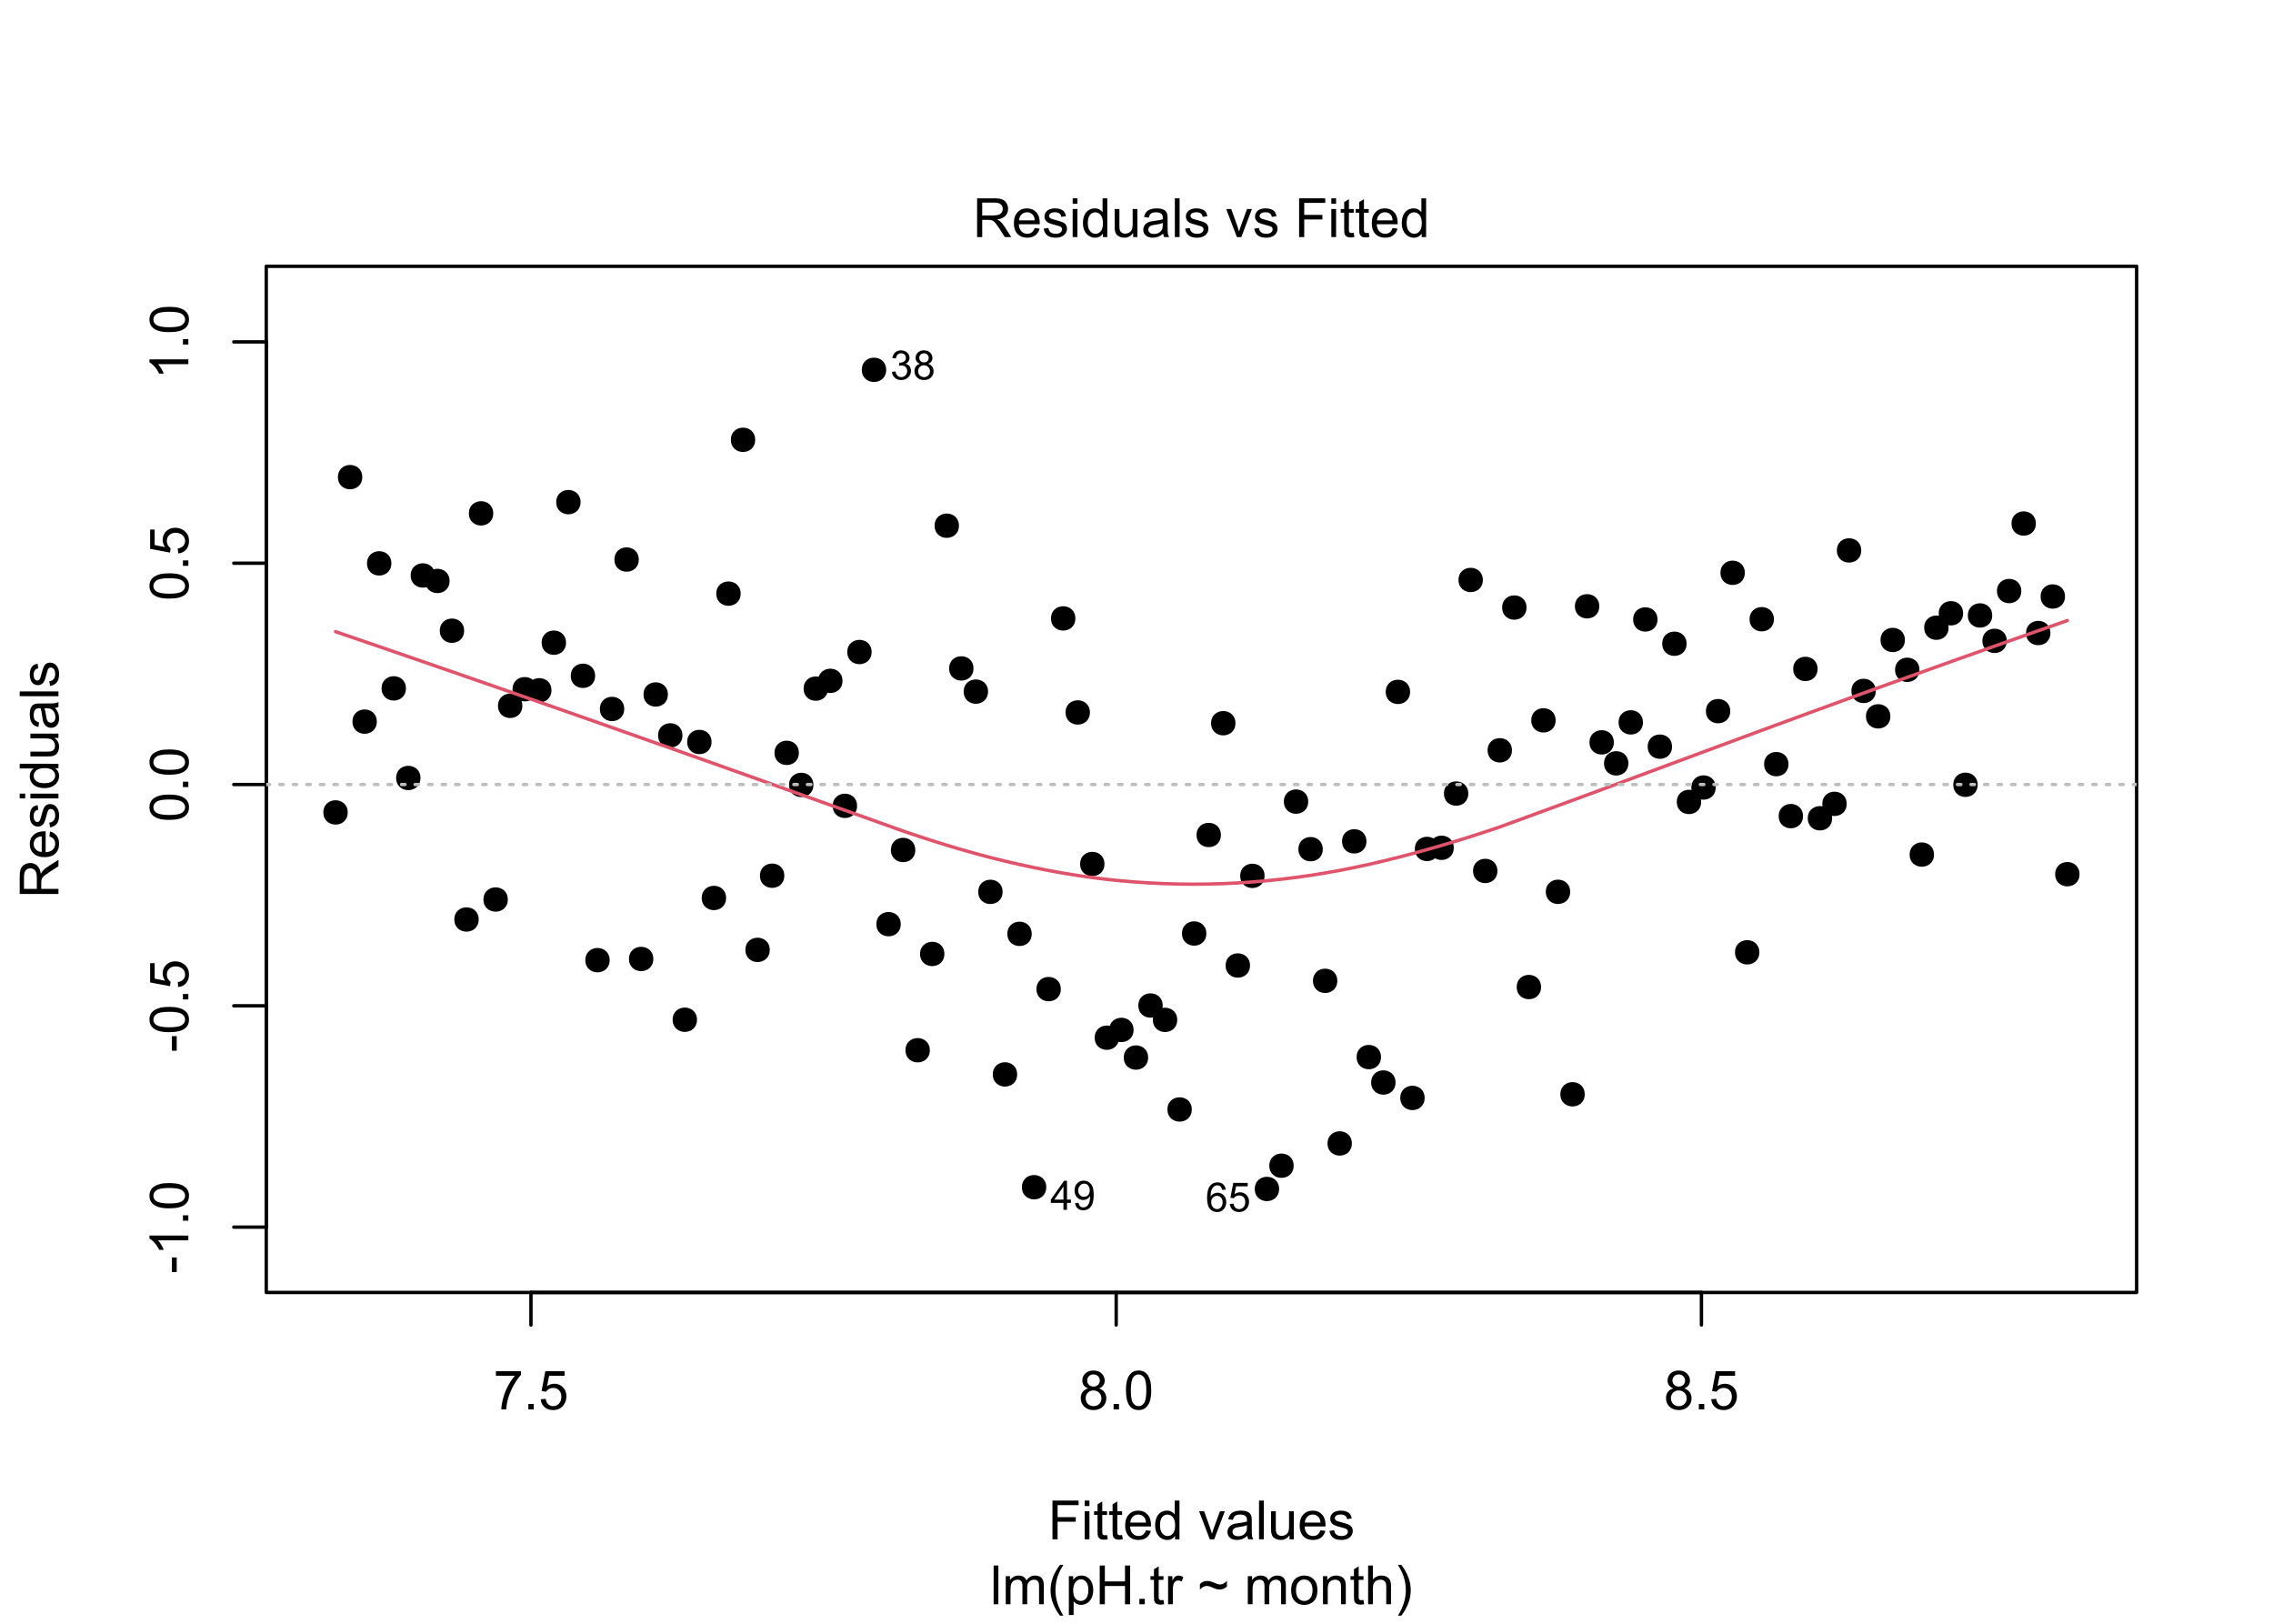 <?xml version="1.0" encoding="UTF-8"?>
<svg xmlns="http://www.w3.org/2000/svg" xmlns:xlink="http://www.w3.org/1999/xlink" width="504pt" height="360pt" viewBox="0 0 504 360" version="1.1">
<defs>
<g>
<symbol overflow="visible" id="glyph0-0">
<path style="stroke:none;" d="M 1.5 0 L 1.5 -7.5 L 7.5 -7.5 L 7.5 0 Z M 1.688 -0.188 L 7.312 -0.188 L 7.312 -7.312 L 1.688 -7.312 Z M 1.688 -0.188 "/>
</symbol>
<symbol overflow="visible" id="glyph0-1">
<path style="stroke:none;" d="M 0.57 -7.465 L 0.57 -8.477 L 6.129 -8.477 L 6.129 -7.656 C 5.582 -7.074 5.039 -6.301 4.5 -5.336 C 3.961 -4.371 3.547 -3.379 3.258 -2.359 C 3.047 -1.637 2.91 -0.852 2.852 0 L 1.77 0 C 1.781 -0.676 1.914 -1.492 2.168 -2.449 C 2.418 -3.402 2.781 -4.324 3.258 -5.215 C 3.734 -6.105 4.238 -6.855 4.773 -7.465 Z M 0.57 -7.465 "/>
</symbol>
<symbol overflow="visible" id="glyph0-2">
<path style="stroke:none;" d="M 1.09 0 L 1.09 -1.203 L 2.289 -1.203 L 2.289 0 Z M 1.09 0 "/>
</symbol>
<symbol overflow="visible" id="glyph0-3">
<path style="stroke:none;" d="M 0.5 -2.25 L 1.605 -2.344 C 1.684 -1.805 1.871 -1.398 2.176 -1.125 C 2.473 -0.852 2.836 -0.715 3.258 -0.719 C 3.766 -0.715 4.195 -0.906 4.547 -1.293 C 4.898 -1.672 5.074 -2.18 5.074 -2.82 C 5.074 -3.414 4.902 -3.891 4.566 -4.242 C 4.227 -4.59 3.785 -4.762 3.242 -4.766 C 2.898 -4.762 2.594 -4.684 2.32 -4.531 C 2.047 -4.375 1.832 -4.176 1.676 -3.93 L 0.688 -4.062 L 1.516 -8.473 L 5.789 -8.473 L 5.789 -7.465 L 2.359 -7.465 L 1.898 -5.156 C 2.414 -5.516 2.953 -5.695 3.523 -5.695 C 4.27 -5.695 4.902 -5.434 5.422 -4.914 C 5.934 -4.395 6.191 -3.727 6.195 -2.914 C 6.191 -2.133 5.965 -1.461 5.516 -0.898 C 4.961 -0.199 4.211 0.145 3.258 0.148 C 2.477 0.145 1.836 -0.07 1.344 -0.508 C 0.844 -0.941 0.562 -1.523 0.5 -2.25 Z M 0.5 -2.25 "/>
</symbol>
<symbol overflow="visible" id="glyph0-4">
<path style="stroke:none;" d="M 2.121 -4.656 C 1.684 -4.816 1.359 -5.047 1.148 -5.344 C 0.938 -5.641 0.832 -5.996 0.832 -6.41 C 0.832 -7.035 1.055 -7.559 1.504 -7.984 C 1.953 -8.41 2.551 -8.625 3.297 -8.625 C 4.043 -8.625 4.648 -8.406 5.109 -7.973 C 5.566 -7.535 5.793 -7.004 5.797 -6.383 C 5.793 -5.977 5.688 -5.629 5.48 -5.34 C 5.27 -5.043 4.953 -4.816 4.531 -4.656 C 5.055 -4.48 5.457 -4.203 5.734 -3.824 C 6.008 -3.438 6.145 -2.98 6.148 -2.453 C 6.145 -1.715 5.887 -1.098 5.367 -0.602 C 4.844 -0.102 4.16 0.145 3.316 0.148 C 2.469 0.145 1.785 -0.102 1.266 -0.605 C 0.742 -1.105 0.48 -1.734 0.484 -2.484 C 0.48 -3.039 0.621 -3.504 0.91 -3.887 C 1.191 -4.262 1.598 -4.52 2.121 -4.656 Z M 1.91 -6.445 C 1.91 -6.039 2.039 -5.707 2.301 -5.449 C 2.562 -5.191 2.902 -5.062 3.32 -5.062 C 3.723 -5.062 4.055 -5.188 4.32 -5.445 C 4.578 -5.695 4.711 -6.012 4.711 -6.387 C 4.711 -6.773 4.574 -7.098 4.309 -7.363 C 4.035 -7.625 3.703 -7.758 3.312 -7.758 C 2.906 -7.758 2.574 -7.629 2.309 -7.371 C 2.043 -7.113 1.91 -6.805 1.91 -6.445 Z M 1.57 -2.477 C 1.57 -2.176 1.641 -1.887 1.785 -1.605 C 1.926 -1.324 2.137 -1.105 2.422 -0.949 C 2.699 -0.793 3.004 -0.715 3.328 -0.719 C 3.832 -0.715 4.246 -0.879 4.578 -1.207 C 4.902 -1.531 5.066 -1.941 5.07 -2.445 C 5.066 -2.945 4.898 -3.367 4.562 -3.703 C 4.223 -4.035 3.801 -4.199 3.293 -4.203 C 2.793 -4.199 2.379 -4.035 2.059 -3.711 C 1.73 -3.379 1.57 -2.969 1.57 -2.477 Z M 1.57 -2.477 "/>
</symbol>
<symbol overflow="visible" id="glyph0-5">
<path style="stroke:none;" d="M 0.5 -4.234 C 0.496 -5.246 0.602 -6.062 0.812 -6.688 C 1.02 -7.305 1.328 -7.785 1.742 -8.121 C 2.148 -8.457 2.668 -8.625 3.297 -8.625 C 3.758 -8.625 4.164 -8.531 4.512 -8.348 C 4.855 -8.16 5.141 -7.891 5.371 -7.543 C 5.594 -7.191 5.773 -6.766 5.906 -6.266 C 6.035 -5.762 6.098 -5.086 6.102 -4.234 C 6.098 -3.227 5.996 -2.414 5.789 -1.797 C 5.578 -1.176 5.266 -0.695 4.859 -0.359 C 4.445 -0.02 3.926 0.145 3.297 0.148 C 2.465 0.145 1.816 -0.148 1.348 -0.742 C 0.781 -1.457 0.496 -2.621 0.5 -4.234 Z M 1.582 -4.234 C 1.582 -2.824 1.746 -1.887 2.074 -1.418 C 2.402 -0.949 2.809 -0.715 3.297 -0.719 C 3.777 -0.715 4.184 -0.949 4.52 -1.422 C 4.848 -1.887 5.016 -2.824 5.016 -4.234 C 5.016 -5.648 4.848 -6.59 4.52 -7.055 C 4.184 -7.516 3.773 -7.746 3.289 -7.75 C 2.801 -7.746 2.414 -7.543 2.125 -7.137 C 1.762 -6.613 1.582 -5.645 1.582 -4.234 Z M 1.582 -4.234 "/>
</symbol>
<symbol overflow="visible" id="glyph0-6">
<path style="stroke:none;" d="M 0.984 0 L 0.984 -8.59 L 6.781 -8.59 L 6.781 -7.578 L 2.121 -7.578 L 2.121 -4.914 L 6.152 -4.914 L 6.152 -3.902 L 2.121 -3.902 L 2.121 0 Z M 0.984 0 "/>
</symbol>
<symbol overflow="visible" id="glyph0-7">
<path style="stroke:none;" d="M 0.797 -7.375 L 0.797 -8.59 L 1.852 -8.59 L 1.852 -7.375 Z M 0.797 0 L 0.797 -6.223 L 1.852 -6.223 L 1.852 0 Z M 0.797 0 "/>
</symbol>
<symbol overflow="visible" id="glyph0-8">
<path style="stroke:none;" d="M 3.094 -0.945 L 3.246 -0.012 C 2.949 0.051 2.684 0.082 2.449 0.082 C 2.066 0.082 1.77 0.023 1.559 -0.098 C 1.348 -0.219 1.199 -0.379 1.113 -0.578 C 1.027 -0.773 0.984 -1.188 0.984 -1.82 L 0.984 -5.402 L 0.211 -5.402 L 0.211 -6.223 L 0.984 -6.223 L 0.984 -7.766 L 2.031 -8.398 L 2.031 -6.223 L 3.094 -6.223 L 3.094 -5.402 L 2.031 -5.402 L 2.031 -1.766 C 2.027 -1.461 2.047 -1.27 2.086 -1.184 C 2.125 -1.098 2.184 -1.027 2.27 -0.977 C 2.352 -0.926 2.473 -0.902 2.633 -0.902 C 2.742 -0.902 2.898 -0.914 3.094 -0.945 Z M 3.094 -0.945 "/>
</symbol>
<symbol overflow="visible" id="glyph0-9">
<path style="stroke:none;" d="M 5.051 -2.004 L 6.141 -1.867 C 5.969 -1.23 5.648 -0.738 5.184 -0.387 C 4.719 -0.035 4.125 0.141 3.406 0.141 C 2.492 0.141 1.77 -0.137 1.238 -0.699 C 0.699 -1.254 0.434 -2.043 0.438 -3.059 C 0.434 -4.105 0.703 -4.918 1.246 -5.496 C 1.781 -6.074 2.48 -6.363 3.344 -6.363 C 4.176 -6.363 4.855 -6.078 5.383 -5.512 C 5.91 -4.945 6.176 -4.148 6.176 -3.125 C 6.176 -3.059 6.172 -2.965 6.172 -2.844 L 1.531 -2.844 C 1.562 -2.156 1.758 -1.633 2.109 -1.27 C 2.457 -0.906 2.891 -0.727 3.41 -0.727 C 3.797 -0.727 4.125 -0.828 4.402 -1.031 C 4.672 -1.234 4.891 -1.559 5.051 -2.004 Z M 1.586 -3.711 L 5.062 -3.711 C 5.016 -4.227 4.883 -4.621 4.664 -4.887 C 4.328 -5.293 3.891 -5.496 3.359 -5.496 C 2.871 -5.496 2.465 -5.332 2.137 -5.008 C 1.805 -4.684 1.621 -4.25 1.586 -3.711 Z M 1.586 -3.711 "/>
</symbol>
<symbol overflow="visible" id="glyph0-10">
<path style="stroke:none;" d="M 4.828 0 L 4.828 -0.785 C 4.43 -0.168 3.848 0.141 3.086 0.141 C 2.59 0.141 2.133 0.004 1.719 -0.27 C 1.297 -0.543 0.977 -0.922 0.75 -1.414 C 0.523 -1.898 0.41 -2.465 0.41 -3.105 C 0.41 -3.727 0.512 -4.289 0.719 -4.797 C 0.926 -5.301 1.238 -5.688 1.652 -5.957 C 2.066 -6.227 2.527 -6.363 3.039 -6.363 C 3.41 -6.363 3.746 -6.281 4.043 -6.125 C 4.336 -5.965 4.574 -5.762 4.758 -5.508 L 4.758 -8.59 L 5.805 -8.59 L 5.805 0 Z M 1.492 -3.105 C 1.488 -2.309 1.656 -1.711 1.996 -1.316 C 2.328 -0.922 2.727 -0.727 3.188 -0.727 C 3.648 -0.727 4.039 -0.914 4.359 -1.293 C 4.68 -1.668 4.84 -2.242 4.844 -3.016 C 4.84 -3.867 4.676 -4.492 4.352 -4.895 C 4.02 -5.289 3.617 -5.488 3.141 -5.492 C 2.672 -5.488 2.277 -5.297 1.965 -4.918 C 1.645 -4.531 1.488 -3.93 1.492 -3.105 Z M 1.492 -3.105 "/>
</symbol>
<symbol overflow="visible" id="glyph0-11">
<path style="stroke:none;" d=""/>
</symbol>
<symbol overflow="visible" id="glyph0-12">
<path style="stroke:none;" d="M 2.52 0 L 0.152 -6.223 L 1.266 -6.223 L 2.602 -2.496 C 2.746 -2.09 2.879 -1.672 3 -1.242 C 3.094 -1.57 3.223 -1.965 3.391 -2.426 L 4.773 -6.223 L 5.859 -6.223 L 3.504 0 Z M 2.52 0 "/>
</symbol>
<symbol overflow="visible" id="glyph0-13">
<path style="stroke:none;" d="M 4.852 -0.766 C 4.461 -0.434 4.082 -0.199 3.723 -0.062 C 3.355 0.074 2.969 0.141 2.562 0.141 C 1.875 0.141 1.352 -0.023 0.984 -0.359 C 0.617 -0.688 0.434 -1.117 0.434 -1.641 C 0.434 -1.945 0.5 -2.223 0.641 -2.473 C 0.777 -2.723 0.961 -2.926 1.188 -3.082 C 1.41 -3.234 1.664 -3.348 1.945 -3.43 C 2.152 -3.477 2.465 -3.531 2.883 -3.586 C 3.734 -3.688 4.359 -3.809 4.766 -3.949 C 4.766 -4.09 4.77 -4.18 4.77 -4.227 C 4.77 -4.648 4.668 -4.953 4.469 -5.133 C 4.199 -5.371 3.801 -5.488 3.27 -5.492 C 2.77 -5.488 2.402 -5.402 2.168 -5.23 C 1.934 -5.055 1.758 -4.746 1.648 -4.305 L 0.617 -4.445 C 0.707 -4.887 0.863 -5.242 1.078 -5.516 C 1.289 -5.781 1.598 -5.992 2.008 -6.141 C 2.41 -6.289 2.883 -6.363 3.422 -6.363 C 3.953 -6.363 4.383 -6.301 4.715 -6.176 C 5.047 -6.051 5.293 -5.891 5.449 -5.703 C 5.605 -5.512 5.715 -5.273 5.777 -4.984 C 5.809 -4.805 5.824 -4.48 5.828 -4.016 L 5.828 -2.609 C 5.824 -1.625 5.848 -1.004 5.895 -0.746 C 5.941 -0.484 6.031 -0.238 6.164 0 L 5.062 0 C 4.953 -0.219 4.883 -0.473 4.852 -0.766 Z M 4.766 -3.125 C 4.375 -2.965 3.801 -2.832 3.039 -2.727 C 2.605 -2.66 2.301 -2.59 2.121 -2.516 C 1.941 -2.434 1.801 -2.32 1.703 -2.172 C 1.605 -2.02 1.559 -1.852 1.559 -1.672 C 1.559 -1.387 1.664 -1.152 1.875 -0.969 C 2.086 -0.777 2.398 -0.684 2.812 -0.688 C 3.219 -0.684 3.578 -0.773 3.895 -0.953 C 4.211 -1.129 4.445 -1.371 4.594 -1.68 C 4.707 -1.918 4.762 -2.27 4.766 -2.734 Z M 4.766 -3.125 "/>
</symbol>
<symbol overflow="visible" id="glyph0-14">
<path style="stroke:none;" d="M 0.766 0 L 0.766 -8.59 L 1.82 -8.59 L 1.82 0 Z M 0.766 0 "/>
</symbol>
<symbol overflow="visible" id="glyph0-15">
<path style="stroke:none;" d="M 4.867 0 L 4.867 -0.914 C 4.379 -0.211 3.723 0.141 2.895 0.141 C 2.527 0.141 2.184 0.07 1.867 -0.07 C 1.547 -0.211 1.309 -0.387 1.156 -0.602 C 1 -0.812 0.895 -1.074 0.832 -1.383 C 0.785 -1.59 0.762 -1.918 0.766 -2.367 L 0.766 -6.223 L 1.82 -6.223 L 1.82 -2.773 C 1.816 -2.219 1.84 -1.848 1.887 -1.656 C 1.949 -1.379 2.09 -1.16 2.309 -1.004 C 2.523 -0.84 2.789 -0.762 3.105 -0.766 C 3.418 -0.762 3.715 -0.844 3.996 -1.008 C 4.273 -1.172 4.469 -1.391 4.586 -1.672 C 4.699 -1.949 4.758 -2.355 4.758 -2.891 L 4.758 -6.223 L 5.812 -6.223 L 5.812 0 Z M 4.867 0 "/>
</symbol>
<symbol overflow="visible" id="glyph0-16">
<path style="stroke:none;" d="M 0.367 -1.859 L 1.414 -2.023 C 1.469 -1.602 1.633 -1.281 1.902 -1.059 C 2.168 -0.836 2.543 -0.727 3.023 -0.727 C 3.508 -0.727 3.867 -0.824 4.102 -1.023 C 4.336 -1.219 4.453 -1.449 4.453 -1.719 C 4.453 -1.953 4.348 -2.141 4.141 -2.281 C 3.996 -2.371 3.637 -2.492 3.062 -2.637 C 2.289 -2.832 1.754 -3 1.457 -3.145 C 1.156 -3.285 0.93 -3.48 0.777 -3.734 C 0.621 -3.984 0.543 -4.266 0.547 -4.57 C 0.543 -4.844 0.605 -5.098 0.734 -5.34 C 0.859 -5.574 1.035 -5.773 1.254 -5.93 C 1.418 -6.047 1.641 -6.148 1.926 -6.234 C 2.207 -6.32 2.512 -6.363 2.836 -6.363 C 3.324 -6.363 3.75 -6.293 4.121 -6.152 C 4.488 -6.012 4.762 -5.82 4.938 -5.578 C 5.113 -5.336 5.234 -5.016 5.305 -4.617 L 4.273 -4.477 C 4.223 -4.797 4.086 -5.047 3.863 -5.227 C 3.637 -5.406 3.32 -5.496 2.914 -5.496 C 2.426 -5.496 2.082 -5.414 1.875 -5.254 C 1.664 -5.094 1.559 -4.906 1.562 -4.695 C 1.559 -4.555 1.602 -4.434 1.695 -4.324 C 1.773 -4.211 1.91 -4.117 2.098 -4.043 C 2.203 -4.004 2.512 -3.914 3.031 -3.773 C 3.773 -3.574 4.293 -3.41 4.59 -3.285 C 4.879 -3.156 5.113 -2.973 5.285 -2.73 C 5.453 -2.488 5.535 -2.188 5.539 -1.828 C 5.535 -1.477 5.434 -1.145 5.23 -0.832 C 5.023 -0.52 4.727 -0.277 4.34 -0.113 C 3.953 0.059 3.516 0.141 3.031 0.141 C 2.219 0.141 1.602 -0.027 1.18 -0.363 C 0.754 -0.699 0.484 -1.195 0.367 -1.859 Z M 0.367 -1.859 "/>
</symbol>
<symbol overflow="visible" id="glyph0-17">
<path style="stroke:none;" d="M 0.789 0 L 0.789 -6.223 L 1.734 -6.223 L 1.734 -5.352 C 1.93 -5.648 2.188 -5.895 2.512 -6.082 C 2.836 -6.27 3.207 -6.363 3.621 -6.363 C 4.082 -6.363 4.457 -6.266 4.754 -6.074 C 5.043 -5.883 5.254 -5.617 5.379 -5.273 C 5.871 -6 6.512 -6.363 7.301 -6.363 C 7.918 -6.363 8.391 -6.191 8.723 -5.848 C 9.055 -5.504 9.223 -4.977 9.223 -4.273 L 9.223 0 L 8.172 0 L 8.172 -3.922 C 8.168 -4.34 8.133 -4.645 8.07 -4.832 C 8 -5.016 7.879 -5.164 7.699 -5.277 C 7.52 -5.391 7.309 -5.449 7.066 -5.449 C 6.629 -5.449 6.266 -5.301 5.977 -5.012 C 5.688 -4.719 5.543 -4.254 5.543 -3.617 L 5.543 0 L 4.488 0 L 4.488 -4.043 C 4.488 -4.512 4.402 -4.863 4.23 -5.098 C 4.059 -5.332 3.777 -5.449 3.387 -5.449 C 3.09 -5.449 2.812 -5.371 2.562 -5.215 C 2.309 -5.059 2.129 -4.828 2.016 -4.527 C 1.898 -4.227 1.84 -3.793 1.844 -3.227 L 1.844 0 Z M 0.789 0 "/>
</symbol>
<symbol overflow="visible" id="glyph0-18">
<path style="stroke:none;" d="M 2.805 2.523 C 2.223 1.785 1.73 0.93 1.328 -0.055 C 0.926 -1.035 0.727 -2.055 0.727 -3.109 C 0.727 -4.039 0.875 -4.93 1.18 -5.781 C 1.523 -6.77 2.066 -7.754 2.805 -8.734 L 3.562 -8.734 C 3.086 -7.918 2.773 -7.34 2.625 -6.996 C 2.383 -6.457 2.195 -5.895 2.062 -5.309 C 1.895 -4.574 1.809 -3.84 1.812 -3.105 C 1.809 -1.227 2.395 0.648 3.562 2.523 Z M 2.805 2.523 "/>
</symbol>
<symbol overflow="visible" id="glyph0-19">
<path style="stroke:none;" d="M 0.789 2.383 L 0.789 -6.223 L 1.75 -6.223 L 1.75 -5.414 C 1.977 -5.73 2.234 -5.965 2.52 -6.125 C 2.801 -6.281 3.145 -6.363 3.555 -6.363 C 4.082 -6.363 4.551 -6.227 4.961 -5.953 C 5.363 -5.68 5.672 -5.293 5.883 -4.793 C 6.09 -4.293 6.191 -3.746 6.195 -3.156 C 6.191 -2.52 6.078 -1.945 5.852 -1.438 C 5.621 -0.922 5.289 -0.531 4.855 -0.266 C 4.418 0.008 3.961 0.141 3.48 0.141 C 3.129 0.141 2.812 0.066 2.535 -0.082 C 2.254 -0.23 2.023 -0.418 1.844 -0.645 L 1.844 2.383 Z M 1.746 -3.078 C 1.746 -2.273 1.906 -1.684 2.23 -1.301 C 2.555 -0.918 2.949 -0.727 3.41 -0.727 C 3.879 -0.727 4.277 -0.922 4.613 -1.32 C 4.945 -1.711 5.113 -2.328 5.117 -3.164 C 5.113 -3.953 4.949 -4.547 4.625 -4.945 C 4.297 -5.34 3.91 -5.535 3.457 -5.539 C 3.004 -5.535 2.605 -5.324 2.262 -4.906 C 1.918 -4.484 1.746 -3.875 1.746 -3.078 Z M 1.746 -3.078 "/>
</symbol>
<symbol overflow="visible" id="glyph0-20">
<path style="stroke:none;" d="M 0.961 0 L 0.961 -8.59 L 2.098 -8.59 L 2.098 -5.062 L 6.562 -5.062 L 6.562 -8.59 L 7.699 -8.59 L 7.699 0 L 6.562 0 L 6.562 -4.047 L 2.098 -4.047 L 2.098 0 Z M 0.961 0 "/>
</symbol>
<symbol overflow="visible" id="glyph0-21">
<path style="stroke:none;" d="M 0.781 0 L 0.781 -6.223 L 1.727 -6.223 L 1.727 -5.281 C 1.969 -5.719 2.191 -6.012 2.398 -6.152 C 2.602 -6.293 2.828 -6.363 3.078 -6.363 C 3.43 -6.363 3.793 -6.25 4.16 -6.023 L 3.797 -5.047 C 3.539 -5.195 3.281 -5.273 3.023 -5.273 C 2.793 -5.273 2.586 -5.203 2.402 -5.066 C 2.215 -4.926 2.082 -4.734 2.008 -4.488 C 1.891 -4.113 1.832 -3.703 1.836 -3.258 L 1.836 0 Z M 0.781 0 "/>
</symbol>
<symbol overflow="visible" id="glyph0-22">
<path style="stroke:none;" d="M 0.508 -3.266 L 0.508 -4.465 C 0.922 -4.934 1.465 -5.168 2.141 -5.168 C 2.371 -5.168 2.617 -5.133 2.879 -5.062 C 3.133 -4.992 3.5 -4.855 3.977 -4.656 C 4.246 -4.543 4.449 -4.469 4.586 -4.434 C 4.719 -4.398 4.855 -4.383 4.992 -4.383 C 5.246 -4.383 5.508 -4.457 5.781 -4.609 C 6.051 -4.762 6.293 -4.953 6.504 -5.188 L 6.504 -3.945 C 6.254 -3.707 6 -3.539 5.742 -3.434 C 5.484 -3.324 5.195 -3.27 4.883 -3.273 C 4.645 -3.27 4.422 -3.297 4.211 -3.355 C 3.996 -3.406 3.656 -3.539 3.195 -3.75 C 2.727 -3.957 2.344 -4.059 2.039 -4.062 C 1.789 -4.059 1.551 -4.004 1.332 -3.898 C 1.105 -3.789 0.832 -3.578 0.508 -3.266 Z M 0.508 -3.266 "/>
</symbol>
<symbol overflow="visible" id="glyph0-23">
<path style="stroke:none;" d="M 0.398 -3.109 C 0.398 -4.262 0.719 -5.117 1.359 -5.672 C 1.895 -6.133 2.547 -6.363 3.316 -6.363 C 4.172 -6.363 4.871 -6.082 5.414 -5.52 C 5.953 -4.957 6.223 -4.184 6.227 -3.199 C 6.223 -2.398 6.102 -1.766 5.867 -1.309 C 5.625 -0.848 5.277 -0.492 4.82 -0.238 C 4.359 0.016 3.859 0.141 3.316 0.141 C 2.441 0.141 1.734 -0.137 1.203 -0.695 C 0.664 -1.254 0.398 -2.059 0.398 -3.109 Z M 1.484 -3.109 C 1.48 -2.309 1.656 -1.711 2.004 -1.32 C 2.348 -0.922 2.785 -0.727 3.316 -0.727 C 3.84 -0.727 4.273 -0.926 4.621 -1.324 C 4.969 -1.723 5.145 -2.328 5.145 -3.148 C 5.145 -3.914 4.969 -4.496 4.617 -4.895 C 4.266 -5.289 3.832 -5.488 3.316 -5.492 C 2.785 -5.488 2.348 -5.293 2.004 -4.898 C 1.656 -4.5 1.48 -3.902 1.484 -3.109 Z M 1.484 -3.109 "/>
</symbol>
<symbol overflow="visible" id="glyph0-24">
<path style="stroke:none;" d="M 0.789 0 L 0.789 -6.223 L 1.742 -6.223 L 1.742 -5.336 C 2.195 -6.02 2.855 -6.363 3.719 -6.363 C 4.09 -6.363 4.434 -6.293 4.754 -6.16 C 5.066 -6.023 5.305 -5.848 5.461 -5.633 C 5.617 -5.41 5.727 -5.152 5.789 -4.852 C 5.828 -4.656 5.848 -4.312 5.848 -3.828 L 5.848 0 L 4.793 0 L 4.793 -3.785 C 4.793 -4.215 4.75 -4.535 4.668 -4.75 C 4.586 -4.961 4.441 -5.129 4.234 -5.258 C 4.023 -5.383 3.777 -5.449 3.5 -5.449 C 3.047 -5.449 2.66 -5.305 2.332 -5.02 C 2.004 -4.734 1.84 -4.195 1.844 -3.398 L 1.844 0 Z M 0.789 0 "/>
</symbol>
<symbol overflow="visible" id="glyph0-25">
<path style="stroke:none;" d="M 0.789 0 L 0.789 -8.59 L 1.844 -8.59 L 1.844 -5.508 C 2.336 -6.078 2.957 -6.363 3.711 -6.363 C 4.164 -6.363 4.566 -6.27 4.91 -6.09 C 5.25 -5.906 5.492 -5.656 5.641 -5.34 C 5.785 -5.016 5.859 -4.551 5.859 -3.945 L 5.859 0 L 4.805 0 L 4.805 -3.945 C 4.805 -4.469 4.688 -4.852 4.461 -5.094 C 4.227 -5.328 3.906 -5.449 3.492 -5.453 C 3.18 -5.449 2.883 -5.367 2.609 -5.211 C 2.328 -5.047 2.133 -4.828 2.02 -4.551 C 1.898 -4.273 1.84 -3.891 1.844 -3.406 L 1.844 0 Z M 0.789 0 "/>
</symbol>
<symbol overflow="visible" id="glyph0-26">
<path style="stroke:none;" d="M 1.484 2.523 L 0.727 2.523 C 1.891 0.648 2.473 -1.227 2.477 -3.105 C 2.473 -3.84 2.391 -4.566 2.227 -5.289 C 2.094 -5.875 1.906 -6.438 1.672 -6.977 C 1.516 -7.328 1.203 -7.914 0.727 -8.734 L 1.484 -8.734 C 2.215 -7.754 2.758 -6.77 3.109 -5.781 C 3.41 -4.93 3.562 -4.039 3.562 -3.109 C 3.562 -2.055 3.359 -1.035 2.957 -0.055 C 2.551 0.93 2.059 1.785 1.484 2.523 Z M 1.484 2.523 "/>
</symbol>
<symbol overflow="visible" id="glyph0-27">
<path style="stroke:none;" d="M 0.945 0 L 0.945 -8.59 L 4.75 -8.59 C 5.512 -8.59 6.094 -8.512 6.496 -8.355 C 6.891 -8.199 7.211 -7.926 7.453 -7.539 C 7.691 -7.145 7.809 -6.715 7.812 -6.246 C 7.809 -5.637 7.613 -5.121 7.219 -4.703 C 6.82 -4.285 6.211 -4.02 5.391 -3.906 C 5.691 -3.762 5.918 -3.621 6.078 -3.48 C 6.406 -3.176 6.723 -2.793 7.02 -2.336 L 8.516 0 L 7.086 0 L 5.945 -1.789 C 5.613 -2.301 5.34 -2.695 5.125 -2.973 C 4.91 -3.242 4.719 -3.434 4.551 -3.547 C 4.379 -3.652 4.207 -3.73 4.031 -3.773 C 3.898 -3.797 3.688 -3.809 3.398 -3.812 L 2.078 -3.812 L 2.078 0 Z M 2.078 -4.797 L 4.523 -4.797 C 5.043 -4.793 5.449 -4.848 5.742 -4.957 C 6.031 -5.066 6.254 -5.238 6.41 -5.473 C 6.562 -5.707 6.637 -5.965 6.641 -6.246 C 6.637 -6.652 6.488 -6.984 6.195 -7.246 C 5.898 -7.508 5.434 -7.641 4.797 -7.641 L 2.078 -7.641 Z M 2.078 -4.797 "/>
</symbol>
<symbol overflow="visible" id="glyph1-0">
<path style="stroke:none;" d="M 0 -1.5 L -7.5 -1.5 L -7.5 -7.5 L 0 -7.5 Z M -0.188 -1.688 L -0.188 -7.312 L -7.312 -7.312 L -7.312 -1.688 Z M -0.188 -1.688 "/>
</symbol>
<symbol overflow="visible" id="glyph1-1">
<path style="stroke:none;" d="M -2.578 -0.383 L -3.641 -0.383 L -3.641 -3.621 L -2.578 -3.621 Z M -2.578 -0.383 "/>
</symbol>
<symbol overflow="visible" id="glyph1-2">
<path style="stroke:none;" d="M 0 -4.469 L 0 -3.414 L -6.719 -3.418 C -6.477 -3.16 -6.234 -2.828 -5.996 -2.418 C -5.75 -2.004 -5.57 -1.633 -5.449 -1.309 L -6.469 -1.309 C -6.742 -1.895 -7.078 -2.41 -7.477 -2.852 C -7.871 -3.293 -8.254 -3.605 -8.625 -3.793 L -8.625 -4.473 Z M 0 -4.469 "/>
</symbol>
<symbol overflow="visible" id="glyph1-3">
<path style="stroke:none;" d="M 0 -1.09 L -1.203 -1.09 L -1.199 -2.289 L 0 -2.289 Z M 0 -1.09 "/>
</symbol>
<symbol overflow="visible" id="glyph1-4">
<path style="stroke:none;" d="M -4.234 -0.5 C -5.246 -0.496 -6.062 -0.602 -6.688 -0.812 C -7.305 -1.02 -7.785 -1.328 -8.121 -1.742 C -8.457 -2.152 -8.625 -2.672 -8.625 -3.301 C -8.625 -3.758 -8.531 -4.164 -8.348 -4.512 C -8.16 -4.859 -7.891 -5.145 -7.543 -5.371 C -7.191 -5.594 -6.766 -5.773 -6.266 -5.906 C -5.762 -6.035 -5.086 -6.098 -4.234 -6.102 C -3.223 -6.098 -2.41 -5.996 -1.793 -5.789 C -1.176 -5.578 -0.695 -5.266 -0.359 -4.859 C -0.02 -4.445 0.145 -3.926 0.148 -3.297 C 0.145 -2.465 -0.148 -1.816 -0.742 -1.348 C -1.457 -0.781 -2.621 -0.496 -4.234 -0.5 Z M -4.234 -1.582 C -2.824 -1.582 -1.887 -1.746 -1.418 -2.074 C -0.949 -2.402 -0.715 -2.809 -0.719 -3.297 C -0.715 -3.777 -0.949 -4.184 -1.422 -4.52 C -1.887 -4.848 -2.824 -5.016 -4.234 -5.016 C -5.648 -5.016 -6.59 -4.848 -7.055 -4.52 C -7.516 -4.188 -7.746 -3.777 -7.75 -3.289 C -7.746 -2.801 -7.543 -2.414 -7.137 -2.129 C -6.613 -1.762 -5.645 -1.582 -4.234 -1.582 Z M -4.234 -1.582 "/>
</symbol>
<symbol overflow="visible" id="glyph1-5">
<path style="stroke:none;" d="M -2.25 -0.5 L -2.344 -1.605 C -1.805 -1.684 -1.398 -1.871 -1.125 -2.176 C -0.852 -2.473 -0.715 -2.836 -0.719 -3.258 C -0.715 -3.766 -0.906 -4.195 -1.293 -4.547 C -1.672 -4.898 -2.18 -5.074 -2.816 -5.074 C -3.414 -5.074 -3.891 -4.902 -4.242 -4.566 C -4.59 -4.227 -4.762 -3.785 -4.766 -3.242 C -4.762 -2.898 -4.684 -2.594 -4.531 -2.32 C -4.375 -2.047 -4.176 -1.832 -3.93 -1.676 L -4.062 -0.688 L -8.473 -1.52 L -8.473 -5.789 L -7.465 -5.789 L -7.465 -2.363 L -5.156 -1.898 C -5.516 -2.414 -5.695 -2.953 -5.695 -3.523 C -5.695 -4.27 -5.434 -4.902 -4.914 -5.422 C -4.395 -5.934 -3.727 -6.191 -2.91 -6.195 C -2.133 -6.191 -1.461 -5.965 -0.895 -5.516 C -0.199 -4.961 0.145 -4.211 0.148 -3.258 C 0.145 -2.477 -0.07 -1.836 -0.508 -1.344 C -0.941 -0.848 -1.523 -0.566 -2.25 -0.5 Z M -2.25 -0.5 "/>
</symbol>
<symbol overflow="visible" id="glyph1-6">
<path style="stroke:none;" d="M 0 -0.945 L -8.59 -0.945 L -8.59 -4.754 C -8.59 -5.516 -8.512 -6.098 -8.355 -6.5 C -8.199 -6.895 -7.926 -7.215 -7.539 -7.453 C -7.145 -7.691 -6.715 -7.809 -6.246 -7.812 C -5.637 -7.809 -5.121 -7.613 -4.703 -7.219 C -4.285 -6.82 -4.02 -6.211 -3.906 -5.391 C -3.762 -5.691 -3.621 -5.918 -3.48 -6.078 C -3.176 -6.406 -2.793 -6.723 -2.336 -7.02 L 0 -8.516 L 0 -7.086 L -1.785 -5.945 C -2.297 -5.613 -2.691 -5.34 -2.969 -5.125 C -3.238 -4.91 -3.43 -4.719 -3.543 -4.551 C -3.648 -4.379 -3.727 -4.207 -3.773 -4.031 C -3.797 -3.902 -3.809 -3.691 -3.812 -3.398 L -3.812 -2.082 L 0 -2.078 Z M -4.797 -2.082 L -4.797 -4.523 C -4.793 -5.043 -4.848 -5.449 -4.957 -5.742 C -5.066 -6.031 -5.238 -6.254 -5.473 -6.41 C -5.707 -6.562 -5.965 -6.637 -6.246 -6.641 C -6.652 -6.637 -6.984 -6.488 -7.246 -6.195 C -7.508 -5.898 -7.641 -5.434 -7.641 -4.801 L -7.641 -2.082 Z M -4.797 -2.082 "/>
</symbol>
<symbol overflow="visible" id="glyph1-7">
<path style="stroke:none;" d="M -2.004 -5.051 L -1.867 -6.141 C -1.23 -5.969 -0.738 -5.648 -0.387 -5.184 C -0.035 -4.719 0.141 -4.125 0.141 -3.406 C 0.141 -2.492 -0.137 -1.77 -0.699 -1.238 C -1.254 -0.703 -2.043 -0.438 -3.059 -0.441 C -4.105 -0.438 -4.918 -0.707 -5.496 -1.25 C -6.074 -1.785 -6.363 -2.484 -6.363 -3.348 C -6.363 -4.176 -6.078 -4.855 -5.512 -5.383 C -4.945 -5.91 -4.148 -6.176 -3.121 -6.176 C -3.055 -6.176 -2.961 -6.172 -2.84 -6.172 L -2.844 -1.531 C -2.156 -1.566 -1.633 -1.762 -1.27 -2.109 C -0.906 -2.457 -0.727 -2.891 -0.727 -3.41 C -0.727 -3.797 -0.828 -4.125 -1.031 -4.402 C -1.234 -4.672 -1.559 -4.891 -2.004 -5.051 Z M -3.711 -1.59 L -3.707 -5.062 C -4.227 -5.016 -4.621 -4.883 -4.887 -4.664 C -5.293 -4.328 -5.496 -3.891 -5.496 -3.359 C -5.496 -2.871 -5.332 -2.465 -5.008 -2.137 C -4.684 -1.805 -4.25 -1.621 -3.711 -1.59 Z M -3.711 -1.59 "/>
</symbol>
<symbol overflow="visible" id="glyph1-8">
<path style="stroke:none;" d="M -1.859 -0.371 L -2.023 -1.414 C -1.602 -1.469 -1.281 -1.633 -1.059 -1.902 C -0.836 -2.168 -0.727 -2.543 -0.727 -3.023 C -0.727 -3.508 -0.824 -3.867 -1.02 -4.102 C -1.215 -4.336 -1.445 -4.453 -1.715 -4.453 C -1.953 -4.453 -2.141 -4.348 -2.277 -4.141 C -2.367 -3.996 -2.488 -3.637 -2.637 -3.062 C -2.832 -2.289 -3 -1.754 -3.145 -1.457 C -3.285 -1.156 -3.48 -0.93 -3.734 -0.777 C -3.984 -0.621 -4.266 -0.543 -4.57 -0.547 C -4.844 -0.543 -5.098 -0.605 -5.34 -0.734 C -5.574 -0.859 -5.773 -1.035 -5.93 -1.254 C -6.047 -1.418 -6.148 -1.641 -6.234 -1.926 C -6.32 -2.207 -6.363 -2.512 -6.363 -2.836 C -6.363 -3.324 -6.293 -3.75 -6.152 -4.121 C -6.012 -4.488 -5.82 -4.762 -5.578 -4.938 C -5.336 -5.113 -5.016 -5.234 -4.617 -5.305 L -4.477 -4.273 C -4.797 -4.223 -5.047 -4.086 -5.227 -3.863 C -5.406 -3.637 -5.496 -3.32 -5.496 -2.914 C -5.496 -2.426 -5.414 -2.082 -5.254 -1.875 C -5.094 -1.668 -4.906 -1.562 -4.695 -1.566 C -4.555 -1.562 -4.434 -1.605 -4.324 -1.695 C -4.211 -1.777 -4.117 -1.914 -4.043 -2.098 C -4.004 -2.203 -3.914 -2.512 -3.773 -3.031 C -3.57 -3.773 -3.406 -4.293 -3.281 -4.59 C -3.156 -4.879 -2.973 -5.113 -2.73 -5.285 C -2.488 -5.453 -2.188 -5.535 -1.828 -5.539 C -1.477 -5.535 -1.145 -5.434 -0.832 -5.23 C -0.52 -5.023 -0.277 -4.727 -0.113 -4.34 C 0.059 -3.953 0.141 -3.516 0.141 -3.031 C 0.141 -2.219 -0.027 -1.602 -0.363 -1.18 C -0.699 -0.754 -1.195 -0.484 -1.859 -0.371 Z M -1.859 -0.371 "/>
</symbol>
<symbol overflow="visible" id="glyph1-9">
<path style="stroke:none;" d="M -7.375 -0.797 L -8.59 -0.797 L -8.59 -1.852 L -7.375 -1.852 Z M 0 -0.797 L -6.223 -0.797 L -6.223 -1.852 L 0 -1.852 Z M 0 -0.797 "/>
</symbol>
<symbol overflow="visible" id="glyph1-10">
<path style="stroke:none;" d="M 0 -4.828 L -0.785 -4.828 C -0.168 -4.43 0.141 -3.848 0.141 -3.086 C 0.141 -2.59 0.004 -2.133 -0.27 -1.719 C -0.543 -1.297 -0.922 -0.977 -1.414 -0.75 C -1.898 -0.523 -2.465 -0.41 -3.105 -0.41 C -3.727 -0.41 -4.289 -0.512 -4.797 -0.719 C -5.301 -0.926 -5.688 -1.238 -5.957 -1.652 C -6.227 -2.066 -6.363 -2.527 -6.363 -3.043 C -6.363 -3.414 -6.281 -3.75 -6.125 -4.043 C -5.965 -4.336 -5.762 -4.574 -5.508 -4.758 L -8.59 -4.758 L -8.59 -5.809 L 0 -5.805 Z M -3.105 -1.496 C -2.309 -1.492 -1.711 -1.66 -1.316 -1.996 C -0.922 -2.328 -0.727 -2.727 -0.727 -3.188 C -0.727 -3.648 -0.914 -4.039 -1.289 -4.359 C -1.664 -4.68 -2.238 -4.84 -3.016 -4.844 C -3.867 -4.84 -4.492 -4.676 -4.895 -4.352 C -5.289 -4.023 -5.488 -3.621 -5.492 -3.141 C -5.488 -2.672 -5.297 -2.277 -4.918 -1.965 C -4.531 -1.648 -3.93 -1.492 -3.105 -1.496 Z M -3.105 -1.496 "/>
</symbol>
<symbol overflow="visible" id="glyph1-11">
<path style="stroke:none;" d="M 0 -4.867 L -0.914 -4.867 C -0.211 -4.379 0.141 -3.723 0.141 -2.895 C 0.141 -2.527 0.07 -2.184 -0.07 -1.867 C -0.211 -1.547 -0.387 -1.309 -0.598 -1.156 C -0.809 -1 -1.07 -0.895 -1.383 -0.832 C -1.59 -0.789 -1.918 -0.766 -2.367 -0.77 L -6.223 -0.77 L -6.223 -1.824 L -2.773 -1.824 C -2.219 -1.82 -1.848 -1.844 -1.656 -1.887 C -1.379 -1.949 -1.16 -2.09 -1.004 -2.309 C -0.84 -2.523 -0.762 -2.789 -0.766 -3.105 C -0.762 -3.418 -0.844 -3.715 -1.008 -3.996 C -1.172 -4.273 -1.391 -4.469 -1.672 -4.586 C -1.945 -4.699 -2.352 -4.758 -2.887 -4.758 L -6.223 -4.758 L -6.223 -5.812 L 0 -5.812 Z M 0 -4.867 "/>
</symbol>
<symbol overflow="visible" id="glyph1-12">
<path style="stroke:none;" d="M -0.766 -4.852 C -0.434 -4.461 -0.199 -4.082 -0.062 -3.723 C 0.074 -3.355 0.141 -2.969 0.141 -2.562 C 0.141 -1.875 -0.023 -1.352 -0.359 -0.984 C -0.688 -0.617 -1.117 -0.434 -1.641 -0.434 C -1.945 -0.434 -2.223 -0.5 -2.473 -0.641 C -2.723 -0.777 -2.926 -0.961 -3.082 -1.188 C -3.234 -1.41 -3.348 -1.664 -3.43 -1.945 C -3.477 -2.152 -3.531 -2.465 -3.586 -2.883 C -3.688 -3.734 -3.809 -4.359 -3.949 -4.766 C -4.09 -4.766 -4.18 -4.77 -4.227 -4.77 C -4.648 -4.77 -4.953 -4.668 -5.133 -4.469 C -5.371 -4.199 -5.488 -3.801 -5.492 -3.27 C -5.488 -2.773 -5.402 -2.406 -5.23 -2.172 C -5.055 -1.934 -4.746 -1.758 -4.305 -1.648 L -4.445 -0.617 C -4.887 -0.707 -5.242 -0.863 -5.516 -1.078 C -5.781 -1.293 -5.992 -1.602 -6.141 -2.012 C -6.289 -2.414 -6.363 -2.887 -6.363 -3.422 C -6.363 -3.953 -6.301 -4.383 -6.176 -4.715 C -6.051 -5.047 -5.891 -5.293 -5.703 -5.449 C -5.512 -5.605 -5.273 -5.715 -4.984 -5.777 C -4.805 -5.809 -4.48 -5.824 -4.016 -5.828 L -2.605 -5.828 C -1.625 -5.824 -1.004 -5.848 -0.746 -5.895 C -0.48 -5.941 -0.234 -6.031 0 -6.164 L 0 -5.062 C -0.219 -4.953 -0.473 -4.883 -0.766 -4.852 Z M -3.121 -4.766 C -2.961 -4.375 -2.828 -3.801 -2.727 -3.039 C -2.66 -2.605 -2.59 -2.301 -2.516 -2.121 C -2.434 -1.941 -2.32 -1.801 -2.172 -1.703 C -2.02 -1.605 -1.852 -1.559 -1.672 -1.559 C -1.387 -1.559 -1.152 -1.664 -0.965 -1.875 C -0.773 -2.086 -0.68 -2.398 -0.684 -2.812 C -0.68 -3.219 -0.77 -3.578 -0.949 -3.895 C -1.129 -4.211 -1.371 -4.445 -1.68 -4.594 C -1.918 -4.707 -2.27 -4.762 -2.734 -4.766 Z M -3.121 -4.766 "/>
</symbol>
<symbol overflow="visible" id="glyph1-13">
<path style="stroke:none;" d="M 0 -0.766 L -8.59 -0.77 L -8.59 -1.824 L 0 -1.82 Z M 0 -0.766 "/>
</symbol>
<symbol overflow="visible" id="glyph2-0">
<path style="stroke:none;" d="M 1.125 0 L 1.125 -5.625 L 5.625 -5.625 L 5.625 0 Z M 1.266 -0.141 L 5.484 -0.141 L 5.484 -5.484 L 1.266 -5.484 Z M 1.266 -0.141 "/>
</symbol>
<symbol overflow="visible" id="glyph2-1">
<path style="stroke:none;" d="M 0.379 -1.699 L 1.168 -1.805 C 1.254 -1.355 1.41 -1.031 1.633 -0.836 C 1.848 -0.637 2.113 -0.539 2.43 -0.539 C 2.801 -0.539 3.113 -0.668 3.371 -0.926 C 3.625 -1.184 3.754 -1.504 3.758 -1.887 C 3.754 -2.246 3.637 -2.543 3.402 -2.781 C 3.164 -3.016 2.863 -3.133 2.496 -3.137 C 2.348 -3.133 2.16 -3.105 1.938 -3.051 L 2.027 -3.742 C 2.078 -3.734 2.117 -3.73 2.152 -3.734 C 2.488 -3.73 2.793 -3.82 3.062 -3.996 C 3.332 -4.172 3.469 -4.441 3.469 -4.812 C 3.469 -5.098 3.367 -5.34 3.172 -5.531 C 2.973 -5.723 2.723 -5.816 2.414 -5.82 C 2.105 -5.816 1.848 -5.719 1.645 -5.527 C 1.438 -5.332 1.305 -5.043 1.25 -4.656 L 0.457 -4.797 C 0.551 -5.324 0.77 -5.734 1.113 -6.031 C 1.457 -6.32 1.883 -6.469 2.395 -6.469 C 2.742 -6.469 3.066 -6.391 3.363 -6.242 C 3.66 -6.086 3.887 -5.883 4.043 -5.625 C 4.199 -5.363 4.277 -5.086 4.281 -4.793 C 4.277 -4.512 4.203 -4.258 4.055 -4.031 C 3.906 -3.805 3.684 -3.621 3.391 -3.488 C 3.77 -3.398 4.066 -3.219 4.281 -2.941 C 4.488 -2.664 4.594 -2.316 4.598 -1.902 C 4.594 -1.336 4.387 -0.859 3.98 -0.473 C 3.566 -0.082 3.051 0.109 2.426 0.113 C 1.859 0.109 1.387 -0.055 1.016 -0.391 C 0.641 -0.727 0.43 -1.164 0.379 -1.699 Z M 0.379 -1.699 "/>
</symbol>
<symbol overflow="visible" id="glyph2-2">
<path style="stroke:none;" d="M 1.59 -3.492 C 1.258 -3.609 1.016 -3.781 0.859 -4.008 C 0.699 -4.23 0.621 -4.496 0.625 -4.809 C 0.621 -5.273 0.789 -5.668 1.129 -5.988 C 1.461 -6.309 1.91 -6.469 2.473 -6.469 C 3.035 -6.469 3.488 -6.305 3.832 -5.977 C 4.176 -5.648 4.348 -5.25 4.348 -4.785 C 4.348 -4.484 4.266 -4.223 4.109 -4.004 C 3.949 -3.777 3.715 -3.609 3.398 -3.492 C 3.793 -3.363 4.094 -3.152 4.301 -2.867 C 4.504 -2.578 4.605 -2.238 4.609 -1.84 C 4.605 -1.289 4.41 -0.824 4.023 -0.453 C 3.633 -0.078 3.121 0.105 2.488 0.109 C 1.852 0.105 1.34 -0.078 0.949 -0.453 C 0.559 -0.828 0.363 -1.301 0.363 -1.863 C 0.363 -2.281 0.469 -2.629 0.68 -2.914 C 0.891 -3.195 1.191 -3.391 1.59 -3.492 Z M 1.434 -4.836 C 1.43 -4.523 1.527 -4.273 1.727 -4.086 C 1.922 -3.891 2.176 -3.797 2.492 -3.797 C 2.793 -3.797 3.043 -3.891 3.238 -4.082 C 3.43 -4.273 3.527 -4.508 3.531 -4.789 C 3.527 -5.078 3.426 -5.324 3.23 -5.523 C 3.027 -5.719 2.781 -5.816 2.484 -5.82 C 2.18 -5.816 1.926 -5.719 1.73 -5.527 C 1.527 -5.332 1.43 -5.102 1.434 -4.836 Z M 1.18 -1.859 C 1.176 -1.629 1.23 -1.41 1.34 -1.203 C 1.445 -0.988 1.605 -0.824 1.816 -0.711 C 2.027 -0.594 2.254 -0.539 2.496 -0.539 C 2.871 -0.539 3.18 -0.66 3.43 -0.902 C 3.672 -1.145 3.797 -1.453 3.801 -1.832 C 3.797 -2.211 3.668 -2.527 3.418 -2.777 C 3.16 -3.027 2.844 -3.152 2.469 -3.152 C 2.094 -3.152 1.785 -3.027 1.543 -2.781 C 1.297 -2.535 1.176 -2.227 1.18 -1.859 Z M 1.18 -1.859 "/>
</symbol>
<symbol overflow="visible" id="glyph2-3">
<path style="stroke:none;" d="M 4.477 -4.863 L 3.691 -4.805 C 3.621 -5.113 3.52 -5.336 3.391 -5.48 C 3.176 -5.703 2.914 -5.816 2.602 -5.82 C 2.348 -5.816 2.125 -5.746 1.938 -5.609 C 1.684 -5.422 1.488 -5.156 1.348 -4.812 C 1.203 -4.461 1.129 -3.965 1.125 -3.32 C 1.312 -3.609 1.543 -3.824 1.824 -3.969 C 2.098 -4.105 2.387 -4.176 2.688 -4.18 C 3.215 -4.176 3.664 -3.984 4.035 -3.598 C 4.406 -3.207 4.594 -2.703 4.594 -2.094 C 4.594 -1.684 4.504 -1.309 4.332 -0.965 C 4.152 -0.617 3.914 -0.352 3.613 -0.168 C 3.305 0.016 2.957 0.105 2.574 0.109 C 1.91 0.105 1.375 -0.133 0.961 -0.617 C 0.547 -1.098 0.34 -1.898 0.34 -3.016 C 0.34 -4.258 0.566 -5.164 1.027 -5.73 C 1.426 -6.223 1.969 -6.469 2.648 -6.469 C 3.156 -6.469 3.57 -6.324 3.895 -6.043 C 4.219 -5.754 4.414 -5.363 4.477 -4.863 Z M 1.25 -2.086 C 1.246 -1.812 1.305 -1.551 1.422 -1.305 C 1.535 -1.051 1.695 -0.859 1.906 -0.734 C 2.109 -0.602 2.328 -0.539 2.562 -0.539 C 2.891 -0.539 3.18 -0.672 3.422 -0.941 C 3.664 -1.211 3.785 -1.578 3.785 -2.043 C 3.785 -2.484 3.664 -2.836 3.426 -3.094 C 3.188 -3.352 2.891 -3.48 2.531 -3.48 C 2.172 -3.48 1.867 -3.352 1.621 -3.094 C 1.371 -2.836 1.246 -2.5 1.25 -2.086 Z M 1.25 -2.086 "/>
</symbol>
<symbol overflow="visible" id="glyph2-4">
<path style="stroke:none;" d="M 0.375 -1.688 L 1.203 -1.758 C 1.262 -1.352 1.406 -1.047 1.633 -0.844 C 1.855 -0.641 2.125 -0.539 2.445 -0.539 C 2.82 -0.539 3.145 -0.68 3.41 -0.969 C 3.672 -1.254 3.801 -1.637 3.805 -2.113 C 3.801 -2.562 3.676 -2.918 3.426 -3.18 C 3.172 -3.441 2.84 -3.574 2.43 -3.574 C 2.172 -3.574 1.941 -3.516 1.738 -3.398 C 1.531 -3.281 1.371 -3.129 1.258 -2.949 L 0.516 -3.047 L 1.137 -6.355 L 4.344 -6.355 L 4.344 -5.598 L 1.77 -5.598 L 1.422 -3.867 C 1.809 -4.137 2.215 -4.27 2.641 -4.273 C 3.199 -4.27 3.672 -4.074 4.062 -3.688 C 4.445 -3.293 4.641 -2.793 4.645 -2.184 C 4.641 -1.598 4.473 -1.094 4.137 -0.672 C 3.723 -0.152 3.156 0.105 2.445 0.109 C 1.852 0.105 1.375 -0.055 1.008 -0.383 C 0.637 -0.707 0.426 -1.145 0.375 -1.688 Z M 0.375 -1.688 "/>
</symbol>
<symbol overflow="visible" id="glyph2-5">
<path style="stroke:none;" d="M 2.91 0 L 2.91 -1.543 L 0.113 -1.543 L 0.113 -2.266 L 3.055 -6.441 L 3.699 -6.441 L 3.699 -2.266 L 4.57 -2.266 L 4.57 -1.543 L 3.699 -1.543 L 3.699 0 Z M 2.91 -2.266 L 2.91 -5.172 L 0.891 -2.266 Z M 2.91 -2.266 "/>
</symbol>
<symbol overflow="visible" id="glyph2-6">
<path style="stroke:none;" d="M 0.492 -1.488 L 1.254 -1.559 C 1.316 -1.199 1.438 -0.938 1.621 -0.781 C 1.801 -0.617 2.035 -0.539 2.32 -0.539 C 2.562 -0.539 2.773 -0.594 2.957 -0.707 C 3.141 -0.816 3.293 -0.965 3.41 -1.152 C 3.527 -1.336 3.625 -1.586 3.703 -1.906 C 3.781 -2.219 3.82 -2.543 3.824 -2.875 C 3.82 -2.906 3.82 -2.957 3.82 -3.031 C 3.66 -2.777 3.441 -2.574 3.168 -2.418 C 2.891 -2.258 2.594 -2.18 2.281 -2.184 C 1.742 -2.18 1.293 -2.371 0.926 -2.762 C 0.559 -3.145 0.375 -3.656 0.375 -4.293 C 0.375 -4.945 0.566 -5.473 0.953 -5.871 C 1.336 -6.27 1.816 -6.469 2.398 -6.469 C 2.812 -6.469 3.195 -6.355 3.547 -6.129 C 3.891 -5.902 4.156 -5.578 4.34 -5.164 C 4.516 -4.742 4.605 -4.141 4.609 -3.352 C 4.605 -2.527 4.516 -1.871 4.34 -1.387 C 4.16 -0.898 3.895 -0.527 3.543 -0.273 C 3.188 -0.02 2.773 0.105 2.305 0.109 C 1.797 0.105 1.387 -0.031 1.066 -0.309 C 0.746 -0.586 0.555 -0.98 0.492 -1.488 Z M 3.73 -4.332 C 3.727 -4.785 3.605 -5.148 3.367 -5.414 C 3.125 -5.68 2.836 -5.812 2.496 -5.812 C 2.145 -5.812 1.836 -5.668 1.578 -5.383 C 1.312 -5.094 1.184 -4.723 1.188 -4.266 C 1.184 -3.855 1.309 -3.52 1.559 -3.266 C 1.805 -3.008 2.109 -2.883 2.473 -2.883 C 2.84 -2.883 3.141 -3.008 3.375 -3.266 C 3.609 -3.52 3.727 -3.875 3.73 -4.332 Z M 3.73 -4.332 "/>
</symbol>
</g>
<clipPath id="clip1">
  <path d="M 59.039 173 L 473.758 173 L 473.758 175 L 59.039 175 Z M 59.039 173 "/>
</clipPath>
</defs>
<g id="surface154">
<rect x="0" y="0" width="504" height="360" style="fill:rgb(100%,100%,100%);fill-opacity:1;stroke:none;"/>
<path style="fill:none;stroke-width:0.75;stroke-linecap:round;stroke-linejoin:round;stroke:rgb(0%,0%,0%);stroke-opacity:1;stroke-miterlimit:10;" d="M 117.73 286.559 L 377.266 286.559 "/>
<path style="fill:none;stroke-width:0.75;stroke-linecap:round;stroke-linejoin:round;stroke:rgb(0%,0%,0%);stroke-opacity:1;stroke-miterlimit:10;" d="M 117.73 286.559 L 117.73 293.762 "/>
<path style="fill:none;stroke-width:0.75;stroke-linecap:round;stroke-linejoin:round;stroke:rgb(0%,0%,0%);stroke-opacity:1;stroke-miterlimit:10;" d="M 247.496 286.559 L 247.496 293.762 "/>
<path style="fill:none;stroke-width:0.75;stroke-linecap:round;stroke-linejoin:round;stroke:rgb(0%,0%,0%);stroke-opacity:1;stroke-miterlimit:10;" d="M 377.266 286.559 L 377.266 293.762 "/>
<g style="fill:rgb(0%,0%,0%);fill-opacity:1;">
  <use xlink:href="#glyph0-1" x="109.391" y="312.48"/>
  <use xlink:href="#glyph0-2" x="116.064" y="312.48"/>
  <use xlink:href="#glyph0-3" x="119.398" y="312.48"/>
</g>
<g style="fill:rgb(0%,0%,0%);fill-opacity:1;">
  <use xlink:href="#glyph0-4" x="239.156" y="312.48"/>
  <use xlink:href="#glyph0-2" x="245.83" y="312.48"/>
  <use xlink:href="#glyph0-5" x="249.164" y="312.48"/>
</g>
<g style="fill:rgb(0%,0%,0%);fill-opacity:1;">
  <use xlink:href="#glyph0-4" x="368.926" y="312.48"/>
  <use xlink:href="#glyph0-2" x="375.6" y="312.48"/>
  <use xlink:href="#glyph0-3" x="378.934" y="312.48"/>
</g>
<path style="fill:none;stroke-width:0.75;stroke-linecap:round;stroke-linejoin:round;stroke:rgb(0%,0%,0%);stroke-opacity:1;stroke-miterlimit:10;" d="M 59.039 272.066 L 59.039 75.805 "/>
<path style="fill:none;stroke-width:0.75;stroke-linecap:round;stroke-linejoin:round;stroke:rgb(0%,0%,0%);stroke-opacity:1;stroke-miterlimit:10;" d="M 59.039 272.066 L 51.84 272.066 "/>
<path style="fill:none;stroke-width:0.75;stroke-linecap:round;stroke-linejoin:round;stroke:rgb(0%,0%,0%);stroke-opacity:1;stroke-miterlimit:10;" d="M 59.039 223 L 51.84 223 "/>
<path style="fill:none;stroke-width:0.75;stroke-linecap:round;stroke-linejoin:round;stroke:rgb(0%,0%,0%);stroke-opacity:1;stroke-miterlimit:10;" d="M 59.039 173.934 L 51.84 173.934 "/>
<path style="fill:none;stroke-width:0.75;stroke-linecap:round;stroke-linejoin:round;stroke:rgb(0%,0%,0%);stroke-opacity:1;stroke-miterlimit:10;" d="M 59.039 124.871 L 51.84 124.871 "/>
<path style="fill:none;stroke-width:0.75;stroke-linecap:round;stroke-linejoin:round;stroke:rgb(0%,0%,0%);stroke-opacity:1;stroke-miterlimit:10;" d="M 59.039 75.805 L 51.84 75.805 "/>
<g style="fill:rgb(0%,0%,0%);fill-opacity:1;">
  <use xlink:href="#glyph1-1" x="41.762" y="282.406"/>
  <use xlink:href="#glyph1-2" x="41.762" y="278.41"/>
  <use xlink:href="#glyph1-3" x="41.762" y="271.736"/>
  <use xlink:href="#glyph1-4" x="41.762" y="268.402"/>
</g>
<g style="fill:rgb(0%,0%,0%);fill-opacity:1;">
  <use xlink:href="#glyph1-1" x="41.762" y="233.34"/>
  <use xlink:href="#glyph1-4" x="41.762" y="229.344"/>
  <use xlink:href="#glyph1-3" x="41.762" y="222.67"/>
  <use xlink:href="#glyph1-5" x="41.762" y="219.336"/>
</g>
<g style="fill:rgb(0%,0%,0%);fill-opacity:1;">
  <use xlink:href="#glyph1-4" x="41.762" y="182.273"/>
  <use xlink:href="#glyph1-3" x="41.762" y="175.6"/>
  <use xlink:href="#glyph1-4" x="41.762" y="172.266"/>
</g>
<g style="fill:rgb(0%,0%,0%);fill-opacity:1;">
  <use xlink:href="#glyph1-4" x="41.762" y="133.211"/>
  <use xlink:href="#glyph1-3" x="41.762" y="126.537"/>
  <use xlink:href="#glyph1-5" x="41.762" y="123.203"/>
</g>
<g style="fill:rgb(0%,0%,0%);fill-opacity:1;">
  <use xlink:href="#glyph1-2" x="41.762" y="84.145"/>
  <use xlink:href="#glyph1-3" x="41.762" y="77.471"/>
  <use xlink:href="#glyph1-4" x="41.762" y="74.137"/>
</g>
<path style="fill:none;stroke-width:0.75;stroke-linecap:round;stroke-linejoin:round;stroke:rgb(0%,0%,0%);stroke-opacity:1;stroke-miterlimit:10;" d="M 59.039 286.559 L 473.762 286.559 L 473.762 59.039 L 59.039 59.039 Z M 59.039 286.559 "/>
<g style="fill:rgb(0%,0%,0%);fill-opacity:1;">
  <use xlink:href="#glyph0-6" x="232.383" y="341.281"/>
  <use xlink:href="#glyph0-7" x="239.713" y="341.281"/>
  <use xlink:href="#glyph0-8" x="242.379" y="341.281"/>
  <use xlink:href="#glyph0-8" x="245.713" y="341.281"/>
  <use xlink:href="#glyph0-9" x="249.047" y="341.281"/>
  <use xlink:href="#glyph0-10" x="255.721" y="341.281"/>
  <use xlink:href="#glyph0-11" x="262.395" y="341.281"/>
  <use xlink:href="#glyph0-12" x="265.729" y="341.281"/>
  <use xlink:href="#glyph0-13" x="271.729" y="341.281"/>
  <use xlink:href="#glyph0-14" x="278.402" y="341.281"/>
  <use xlink:href="#glyph0-15" x="281.068" y="341.281"/>
  <use xlink:href="#glyph0-9" x="287.742" y="341.281"/>
  <use xlink:href="#glyph0-16" x="294.416" y="341.281"/>
</g>
<g style="fill:rgb(0%,0%,0%);fill-opacity:1;">
  <use xlink:href="#glyph1-6" x="12.961" y="199.148"/>
  <use xlink:href="#glyph1-7" x="12.961" y="190.482"/>
  <use xlink:href="#glyph1-8" x="12.961" y="183.809"/>
  <use xlink:href="#glyph1-9" x="12.961" y="177.809"/>
  <use xlink:href="#glyph1-10" x="12.961" y="175.143"/>
  <use xlink:href="#glyph1-11" x="12.961" y="168.469"/>
  <use xlink:href="#glyph1-12" x="12.961" y="161.795"/>
  <use xlink:href="#glyph1-13" x="12.961" y="155.121"/>
  <use xlink:href="#glyph1-8" x="12.961" y="152.455"/>
</g>
<path style=" stroke:none;fill-rule:nonzero;fill:rgb(0%,0%,0%);fill-opacity:1;" d="M 77.102 180.121 C 77.102 183.723 71.699 183.723 71.699 180.121 C 71.699 176.523 77.102 176.523 77.102 180.121 "/>
<path style=" stroke:none;fill-rule:nonzero;fill:rgb(0%,0%,0%);fill-opacity:1;" d="M 80.328 105.781 C 80.328 109.383 74.926 109.383 74.926 105.781 C 74.926 102.184 80.328 102.184 80.328 105.781 "/>
<path style=" stroke:none;fill-rule:nonzero;fill:rgb(0%,0%,0%);fill-opacity:1;" d="M 83.555 159.992 C 83.555 163.594 78.152 163.594 78.152 159.992 C 78.152 156.391 83.555 156.391 83.555 159.992 "/>
<path style=" stroke:none;fill-rule:nonzero;fill:rgb(0%,0%,0%);fill-opacity:1;" d="M 86.781 124.902 C 86.781 128.504 81.379 128.504 81.379 124.902 C 81.379 121.305 86.781 121.305 86.781 124.902 "/>
<path style=" stroke:none;fill-rule:nonzero;fill:rgb(0%,0%,0%);fill-opacity:1;" d="M 90.008 152.617 C 90.008 156.219 84.609 156.219 84.609 152.617 C 84.609 149.02 90.008 149.02 90.008 152.617 "/>
<path style=" stroke:none;fill-rule:nonzero;fill:rgb(0%,0%,0%);fill-opacity:1;" d="M 93.234 172.484 C 93.234 176.082 87.836 176.082 87.836 172.484 C 87.836 168.883 93.234 168.883 93.234 172.484 "/>
<path style=" stroke:none;fill-rule:nonzero;fill:rgb(0%,0%,0%);fill-opacity:1;" d="M 96.461 127.582 C 96.461 131.184 91.062 131.184 91.062 127.582 C 91.062 123.984 96.461 123.984 96.461 127.582 "/>
<path style=" stroke:none;fill-rule:nonzero;fill:rgb(0%,0%,0%);fill-opacity:1;" d="M 99.688 128.805 C 99.688 132.402 94.289 132.402 94.289 128.805 C 94.289 125.203 99.688 125.203 99.688 128.805 "/>
<path style=" stroke:none;fill-rule:nonzero;fill:rgb(0%,0%,0%);fill-opacity:1;" d="M 102.914 139.836 C 102.914 143.438 97.516 143.438 97.516 139.836 C 97.516 136.234 102.914 136.234 102.914 139.836 "/>
<path style=" stroke:none;fill-rule:nonzero;fill:rgb(0%,0%,0%);fill-opacity:1;" d="M 106.141 203.859 C 106.141 207.461 100.742 207.461 100.742 203.859 C 100.742 200.258 106.141 200.258 106.141 203.859 "/>
<path style=" stroke:none;fill-rule:nonzero;fill:rgb(0%,0%,0%);fill-opacity:1;" d="M 109.367 113.82 C 109.367 117.418 103.969 117.418 103.969 113.82 C 103.969 110.219 109.367 110.219 109.367 113.82 "/>
<path style=" stroke:none;fill-rule:nonzero;fill:rgb(0%,0%,0%);fill-opacity:1;" d="M 112.598 199.43 C 112.598 203.031 107.195 203.031 107.195 199.43 C 107.195 195.832 112.598 195.832 112.598 199.43 "/>
<path style=" stroke:none;fill-rule:nonzero;fill:rgb(0%,0%,0%);fill-opacity:1;" d="M 115.824 156.492 C 115.824 160.094 110.422 160.094 110.422 156.492 C 110.422 152.891 115.824 152.891 115.824 156.492 "/>
<path style=" stroke:none;fill-rule:nonzero;fill:rgb(0%,0%,0%);fill-opacity:1;" d="M 119.051 152.805 C 119.051 156.406 113.648 156.406 113.648 152.805 C 113.648 149.207 119.051 149.207 119.051 152.805 "/>
<path style=" stroke:none;fill-rule:nonzero;fill:rgb(0%,0%,0%);fill-opacity:1;" d="M 122.277 153.043 C 122.277 156.645 116.875 156.645 116.875 153.043 C 116.875 149.445 122.277 149.445 122.277 153.043 "/>
<path style=" stroke:none;fill-rule:nonzero;fill:rgb(0%,0%,0%);fill-opacity:1;" d="M 125.504 142.488 C 125.504 146.09 120.102 146.09 120.102 142.488 C 120.102 138.891 125.504 138.891 125.504 142.488 "/>
<path style=" stroke:none;fill-rule:nonzero;fill:rgb(0%,0%,0%);fill-opacity:1;" d="M 128.73 111.328 C 128.73 114.926 123.332 114.926 123.332 111.328 C 123.332 107.727 128.73 107.727 128.73 111.328 "/>
<path style=" stroke:none;fill-rule:nonzero;fill:rgb(0%,0%,0%);fill-opacity:1;" d="M 131.957 149.836 C 131.957 153.438 126.559 153.438 126.559 149.836 C 126.559 146.234 131.957 146.234 131.957 149.836 "/>
<path style=" stroke:none;fill-rule:nonzero;fill:rgb(0%,0%,0%);fill-opacity:1;" d="M 135.184 212.879 C 135.184 216.477 129.785 216.477 129.785 212.879 C 129.785 209.277 135.184 209.277 135.184 212.879 "/>
<path style=" stroke:none;fill-rule:nonzero;fill:rgb(0%,0%,0%);fill-opacity:1;" d="M 138.41 157.184 C 138.41 160.781 133.012 160.781 133.012 157.184 C 133.012 153.582 138.41 153.582 138.41 157.184 "/>
<path style=" stroke:none;fill-rule:nonzero;fill:rgb(0%,0%,0%);fill-opacity:1;" d="M 141.637 124.059 C 141.637 127.656 136.238 127.656 136.238 124.059 C 136.238 120.457 141.637 120.457 141.637 124.059 "/>
<path style=" stroke:none;fill-rule:nonzero;fill:rgb(0%,0%,0%);fill-opacity:1;" d="M 144.863 212.613 C 144.863 216.211 139.465 216.211 139.465 212.613 C 139.465 209.012 144.863 209.012 144.863 212.613 "/>
<path style=" stroke:none;fill-rule:nonzero;fill:rgb(0%,0%,0%);fill-opacity:1;" d="M 148.09 153.973 C 148.09 157.574 142.691 157.574 142.691 153.973 C 142.691 150.375 148.09 150.375 148.09 153.973 "/>
<path style=" stroke:none;fill-rule:nonzero;fill:rgb(0%,0%,0%);fill-opacity:1;" d="M 151.32 163.043 C 151.32 166.645 145.918 166.645 145.918 163.043 C 145.918 159.445 151.32 159.445 151.32 163.043 "/>
<path style=" stroke:none;fill-rule:nonzero;fill:rgb(0%,0%,0%);fill-opacity:1;" d="M 154.547 226.086 C 154.547 229.688 149.145 229.688 149.145 226.086 C 149.145 222.484 154.547 222.484 154.547 226.086 "/>
<path style=" stroke:none;fill-rule:nonzero;fill:rgb(0%,0%,0%);fill-opacity:1;" d="M 157.773 164.504 C 157.773 168.102 152.371 168.102 152.371 164.504 C 152.371 160.902 157.773 160.902 157.773 164.504 "/>
<path style=" stroke:none;fill-rule:nonzero;fill:rgb(0%,0%,0%);fill-opacity:1;" d="M 161 199.086 C 161 202.688 155.598 202.688 155.598 199.086 C 155.598 195.488 161 195.488 161 199.086 "/>
<path style=" stroke:none;fill-rule:nonzero;fill:rgb(0%,0%,0%);fill-opacity:1;" d="M 164.227 131.617 C 164.227 135.215 158.824 135.215 158.824 131.617 C 158.824 128.016 164.227 128.016 164.227 131.617 "/>
<path style=" stroke:none;fill-rule:nonzero;fill:rgb(0%,0%,0%);fill-opacity:1;" d="M 167.453 97.508 C 167.453 101.109 162.055 101.109 162.055 97.508 C 162.055 93.91 167.453 93.91 167.453 97.508 "/>
<path style=" stroke:none;fill-rule:nonzero;fill:rgb(0%,0%,0%);fill-opacity:1;" d="M 170.68 210.598 C 170.68 214.199 165.281 214.199 165.281 210.598 C 165.281 206.996 170.68 206.996 170.68 210.598 "/>
<path style=" stroke:none;fill-rule:nonzero;fill:rgb(0%,0%,0%);fill-opacity:1;" d="M 173.906 194.156 C 173.906 197.754 168.508 197.754 168.508 194.156 C 168.508 190.555 173.906 190.555 173.906 194.156 "/>
<path style=" stroke:none;fill-rule:nonzero;fill:rgb(0%,0%,0%);fill-opacity:1;" d="M 177.133 166.918 C 177.133 170.516 171.734 170.516 171.734 166.918 C 171.734 163.316 177.133 163.316 177.133 166.918 "/>
<path style=" stroke:none;fill-rule:nonzero;fill:rgb(0%,0%,0%);fill-opacity:1;" d="M 180.359 174.023 C 180.359 177.625 174.961 177.625 174.961 174.023 C 174.961 170.426 180.359 170.426 180.359 174.023 "/>
<path style=" stroke:none;fill-rule:nonzero;fill:rgb(0%,0%,0%);fill-opacity:1;" d="M 183.586 152.676 C 183.586 156.273 178.188 156.273 178.188 152.676 C 178.188 149.074 183.586 149.074 183.586 152.676 "/>
<path style=" stroke:none;fill-rule:nonzero;fill:rgb(0%,0%,0%);fill-opacity:1;" d="M 186.812 150.953 C 186.812 154.551 181.414 154.551 181.414 150.953 C 181.414 147.352 186.812 147.352 186.812 150.953 "/>
<path style=" stroke:none;fill-rule:nonzero;fill:rgb(0%,0%,0%);fill-opacity:1;" d="M 190.043 178.668 C 190.043 182.266 184.641 182.266 184.641 178.668 C 184.641 175.066 190.043 175.066 190.043 178.668 "/>
<path style=" stroke:none;fill-rule:nonzero;fill:rgb(0%,0%,0%);fill-opacity:1;" d="M 193.27 144.559 C 193.27 148.16 187.867 148.16 187.867 144.559 C 187.867 140.961 193.27 140.961 193.27 144.559 "/>
<path style=" stroke:none;fill-rule:nonzero;fill:rgb(0%,0%,0%);fill-opacity:1;" d="M 196.496 81.996 C 196.496 85.594 191.094 85.594 191.094 81.996 C 191.094 78.395 196.496 78.395 196.496 81.996 "/>
<path style=" stroke:none;fill-rule:nonzero;fill:rgb(0%,0%,0%);fill-opacity:1;" d="M 199.723 204.898 C 199.723 208.496 194.32 208.496 194.32 204.898 C 194.32 201.297 199.723 201.297 199.723 204.898 "/>
<path style=" stroke:none;fill-rule:nonzero;fill:rgb(0%,0%,0%);fill-opacity:1;" d="M 202.949 188.453 C 202.949 192.055 197.547 192.055 197.547 188.453 C 197.547 184.852 202.949 184.852 202.949 188.453 "/>
<path style=" stroke:none;fill-rule:nonzero;fill:rgb(0%,0%,0%);fill-opacity:1;" d="M 206.176 232.852 C 206.176 236.449 200.777 236.449 200.777 232.852 C 200.777 229.25 206.176 229.25 206.176 232.852 "/>
<path style=" stroke:none;fill-rule:nonzero;fill:rgb(0%,0%,0%);fill-opacity:1;" d="M 209.402 211.5 C 209.402 215.102 204.004 215.102 204.004 211.5 C 204.004 207.902 209.402 207.902 209.402 211.5 "/>
<path style=" stroke:none;fill-rule:nonzero;fill:rgb(0%,0%,0%);fill-opacity:1;" d="M 212.629 116.555 C 212.629 120.152 207.23 120.152 207.23 116.555 C 207.23 112.953 212.629 112.953 212.629 116.555 "/>
<path style=" stroke:none;fill-rule:nonzero;fill:rgb(0%,0%,0%);fill-opacity:1;" d="M 215.855 148.195 C 215.855 151.793 210.457 151.793 210.457 148.195 C 210.457 144.594 215.855 144.594 215.855 148.195 "/>
<path style=" stroke:none;fill-rule:nonzero;fill:rgb(0%,0%,0%);fill-opacity:1;" d="M 219.082 153.34 C 219.082 156.938 213.684 156.938 213.684 153.34 C 213.684 149.738 219.082 149.738 219.082 153.34 "/>
<path style=" stroke:none;fill-rule:nonzero;fill:rgb(0%,0%,0%);fill-opacity:1;" d="M 222.309 197.738 C 222.309 201.336 216.91 201.336 216.91 197.738 C 216.91 194.137 222.309 194.137 222.309 197.738 "/>
<path style=" stroke:none;fill-rule:nonzero;fill:rgb(0%,0%,0%);fill-opacity:1;" d="M 225.535 238.207 C 225.535 241.809 220.137 241.809 220.137 238.207 C 220.137 234.609 225.535 234.609 225.535 238.207 "/>
<path style=" stroke:none;fill-rule:nonzero;fill:rgb(0%,0%,0%);fill-opacity:1;" d="M 228.766 207.047 C 228.766 210.645 223.363 210.645 223.363 207.047 C 223.363 203.445 228.766 203.445 228.766 207.047 "/>
<path style=" stroke:none;fill-rule:nonzero;fill:rgb(0%,0%,0%);fill-opacity:1;" d="M 231.992 263.219 C 231.992 266.82 226.59 266.82 226.59 263.219 C 226.59 259.617 231.992 259.617 231.992 263.219 "/>
<path style=" stroke:none;fill-rule:nonzero;fill:rgb(0%,0%,0%);fill-opacity:1;" d="M 235.219 219.297 C 235.219 222.898 229.816 222.898 229.816 219.297 C 229.816 215.699 235.219 215.699 235.219 219.297 "/>
<path style=" stroke:none;fill-rule:nonzero;fill:rgb(0%,0%,0%);fill-opacity:1;" d="M 238.445 137.109 C 238.445 140.707 233.043 140.707 233.043 137.109 C 233.043 133.508 238.445 133.508 238.445 137.109 "/>
<path style=" stroke:none;fill-rule:nonzero;fill:rgb(0%,0%,0%);fill-opacity:1;" d="M 241.672 157.953 C 241.672 161.555 236.27 161.555 236.27 157.953 C 236.27 154.355 241.672 154.355 241.672 157.953 "/>
<path style=" stroke:none;fill-rule:nonzero;fill:rgb(0%,0%,0%);fill-opacity:1;" d="M 244.898 191.559 C 244.898 195.156 239.5 195.156 239.5 191.559 C 239.5 187.957 244.898 187.957 244.898 191.559 "/>
<path style=" stroke:none;fill-rule:nonzero;fill:rgb(0%,0%,0%);fill-opacity:1;" d="M 248.125 230.066 C 248.125 233.668 242.727 233.668 242.727 230.066 C 242.727 226.469 248.125 226.469 248.125 230.066 "/>
<path style=" stroke:none;fill-rule:nonzero;fill:rgb(0%,0%,0%);fill-opacity:1;" d="M 251.352 228.344 C 251.352 231.941 245.953 231.941 245.953 228.344 C 245.953 224.742 251.352 224.742 251.352 228.344 "/>
<path style=" stroke:none;fill-rule:nonzero;fill:rgb(0%,0%,0%);fill-opacity:1;" d="M 254.578 234.469 C 254.578 238.07 249.18 238.07 249.18 234.469 C 249.18 230.871 254.578 230.871 254.578 234.469 "/>
<path style=" stroke:none;fill-rule:nonzero;fill:rgb(0%,0%,0%);fill-opacity:1;" d="M 257.805 222.934 C 257.805 226.531 252.406 226.531 252.406 222.934 C 252.406 219.332 257.805 219.332 257.805 222.934 "/>
<path style=" stroke:none;fill-rule:nonzero;fill:rgb(0%,0%,0%);fill-opacity:1;" d="M 261.031 226.117 C 261.031 229.715 255.633 229.715 255.633 226.117 C 255.633 222.516 261.031 222.516 261.031 226.117 "/>
<path style=" stroke:none;fill-rule:nonzero;fill:rgb(0%,0%,0%);fill-opacity:1;" d="M 264.258 245.98 C 264.258 249.582 258.859 249.582 258.859 245.98 C 258.859 242.379 264.258 242.379 264.258 245.98 "/>
<path style=" stroke:none;fill-rule:nonzero;fill:rgb(0%,0%,0%);fill-opacity:1;" d="M 267.488 206.969 C 267.488 210.566 262.086 210.566 262.086 206.969 C 262.086 203.367 267.488 203.367 267.488 206.969 "/>
<path style=" stroke:none;fill-rule:nonzero;fill:rgb(0%,0%,0%);fill-opacity:1;" d="M 270.715 185.125 C 270.715 188.727 265.312 188.727 265.312 185.125 C 265.312 181.527 270.715 181.527 270.715 185.125 "/>
<path style=" stroke:none;fill-rule:nonzero;fill:rgb(0%,0%,0%);fill-opacity:1;" d="M 273.941 160.344 C 273.941 163.941 268.539 163.941 268.539 160.344 C 268.539 156.742 273.941 156.742 273.941 160.344 "/>
<path style=" stroke:none;fill-rule:nonzero;fill:rgb(0%,0%,0%);fill-opacity:1;" d="M 277.168 214.062 C 277.168 217.66 271.766 217.66 271.766 214.062 C 271.766 210.461 277.168 210.461 277.168 214.062 "/>
<path style=" stroke:none;fill-rule:nonzero;fill:rgb(0%,0%,0%);fill-opacity:1;" d="M 280.395 194.184 C 280.395 197.785 274.992 197.785 274.992 194.184 C 274.992 190.586 280.395 190.586 280.395 194.184 "/>
<path style=" stroke:none;fill-rule:nonzero;fill:rgb(0%,0%,0%);fill-opacity:1;" d="M 283.621 263.605 C 283.621 267.203 278.223 267.203 278.223 263.605 C 278.223 260.004 283.621 260.004 283.621 263.605 "/>
<path style=" stroke:none;fill-rule:nonzero;fill:rgb(0%,0%,0%);fill-opacity:1;" d="M 286.848 258.445 C 286.848 262.047 281.449 262.047 281.449 258.445 C 281.449 254.848 286.848 254.848 286.848 258.445 "/>
<path style=" stroke:none;fill-rule:nonzero;fill:rgb(0%,0%,0%);fill-opacity:1;" d="M 290.074 177.727 C 290.074 181.328 284.676 181.328 284.676 177.727 C 284.676 174.129 290.074 174.129 290.074 177.727 "/>
<path style=" stroke:none;fill-rule:nonzero;fill:rgb(0%,0%,0%);fill-opacity:1;" d="M 293.301 188.27 C 293.301 191.871 287.902 191.871 287.902 188.27 C 287.902 184.672 293.301 184.672 293.301 188.27 "/>
<path style=" stroke:none;fill-rule:nonzero;fill:rgb(0%,0%,0%);fill-opacity:1;" d="M 296.527 217.457 C 296.527 221.059 291.129 221.059 291.129 217.457 C 291.129 213.859 296.527 213.859 296.527 217.457 "/>
<path style=" stroke:none;fill-rule:nonzero;fill:rgb(0%,0%,0%);fill-opacity:1;" d="M 299.754 253.512 C 299.754 257.113 294.355 257.113 294.355 253.512 C 294.355 249.914 299.754 249.914 299.754 253.512 "/>
<path style=" stroke:none;fill-rule:nonzero;fill:rgb(0%,0%,0%);fill-opacity:1;" d="M 302.98 186.535 C 302.98 190.133 297.582 190.133 297.582 186.535 C 297.582 182.934 302.98 182.934 302.98 186.535 "/>
<path style=" stroke:none;fill-rule:nonzero;fill:rgb(0%,0%,0%);fill-opacity:1;" d="M 306.211 234.367 C 306.211 237.965 300.809 237.965 300.809 234.367 C 300.809 230.766 306.211 230.766 306.211 234.367 "/>
<path style=" stroke:none;fill-rule:nonzero;fill:rgb(0%,0%,0%);fill-opacity:1;" d="M 309.438 240 C 309.438 243.602 304.035 243.602 304.035 240 C 304.035 236.402 309.438 236.402 309.438 240 "/>
<path style=" stroke:none;fill-rule:nonzero;fill:rgb(0%,0%,0%);fill-opacity:1;" d="M 312.664 153.395 C 312.664 156.996 307.262 156.996 307.262 153.395 C 307.262 149.797 312.664 149.797 312.664 153.395 "/>
<path style=" stroke:none;fill-rule:nonzero;fill:rgb(0%,0%,0%);fill-opacity:1;" d="M 315.891 243.422 C 315.891 247.023 310.488 247.023 310.488 243.422 C 310.488 239.824 315.891 239.824 315.891 243.422 "/>
<path style=" stroke:none;fill-rule:nonzero;fill:rgb(0%,0%,0%);fill-opacity:1;" d="M 319.117 188.219 C 319.117 191.816 313.719 191.816 313.719 188.219 C 313.719 184.617 319.117 184.617 319.117 188.219 "/>
<path style=" stroke:none;fill-rule:nonzero;fill:rgb(0%,0%,0%);fill-opacity:1;" d="M 322.344 187.965 C 322.344 191.566 316.945 191.566 316.945 187.965 C 316.945 184.367 322.344 184.367 322.344 187.965 "/>
<path style=" stroke:none;fill-rule:nonzero;fill:rgb(0%,0%,0%);fill-opacity:1;" d="M 325.57 175.938 C 325.57 179.539 320.172 179.539 320.172 175.938 C 320.172 172.34 325.57 172.34 325.57 175.938 "/>
<path style=" stroke:none;fill-rule:nonzero;fill:rgb(0%,0%,0%);fill-opacity:1;" d="M 328.797 128.586 C 328.797 132.184 323.398 132.184 323.398 128.586 C 323.398 124.984 328.797 124.984 328.797 128.586 "/>
<path style=" stroke:none;fill-rule:nonzero;fill:rgb(0%,0%,0%);fill-opacity:1;" d="M 332.023 193.098 C 332.023 196.699 326.625 196.699 326.625 193.098 C 326.625 189.5 332.023 189.5 332.023 193.098 "/>
<path style=" stroke:none;fill-rule:nonzero;fill:rgb(0%,0%,0%);fill-opacity:1;" d="M 335.25 166.352 C 335.25 169.953 329.852 169.953 329.852 166.352 C 329.852 162.75 335.25 162.75 335.25 166.352 "/>
<path style=" stroke:none;fill-rule:nonzero;fill:rgb(0%,0%,0%);fill-opacity:1;" d="M 338.477 134.699 C 338.477 138.297 333.078 138.297 333.078 134.699 C 333.078 131.098 338.477 131.098 338.477 134.699 "/>
<path style=" stroke:none;fill-rule:nonzero;fill:rgb(0%,0%,0%);fill-opacity:1;" d="M 341.703 218.84 C 341.703 222.438 336.305 222.438 336.305 218.84 C 336.305 215.238 341.703 215.238 341.703 218.84 "/>
<path style=" stroke:none;fill-rule:nonzero;fill:rgb(0%,0%,0%);fill-opacity:1;" d="M 344.934 159.707 C 344.934 163.309 339.531 163.309 339.531 159.707 C 339.531 156.109 344.934 156.109 344.934 159.707 "/>
<path style=" stroke:none;fill-rule:nonzero;fill:rgb(0%,0%,0%);fill-opacity:1;" d="M 348.16 197.727 C 348.16 201.328 342.758 201.328 342.758 197.727 C 342.758 194.125 348.16 194.125 348.16 197.727 "/>
<path style=" stroke:none;fill-rule:nonzero;fill:rgb(0%,0%,0%);fill-opacity:1;" d="M 351.387 242.613 C 351.387 246.215 345.984 246.215 345.984 242.613 C 345.984 239.016 351.387 239.016 351.387 242.613 "/>
<path style=" stroke:none;fill-rule:nonzero;fill:rgb(0%,0%,0%);fill-opacity:1;" d="M 354.613 134.422 C 354.613 138.02 349.211 138.02 349.211 134.422 C 349.211 130.82 354.613 130.82 354.613 134.422 "/>
<path style=" stroke:none;fill-rule:nonzero;fill:rgb(0%,0%,0%);fill-opacity:1;" d="M 357.84 164.59 C 357.84 168.188 352.441 168.188 352.441 164.59 C 352.441 160.988 357.84 160.988 357.84 164.59 "/>
<path style=" stroke:none;fill-rule:nonzero;fill:rgb(0%,0%,0%);fill-opacity:1;" d="M 361.066 169.242 C 361.066 172.844 355.668 172.844 355.668 169.242 C 355.668 165.645 361.066 165.645 361.066 169.242 "/>
<path style=" stroke:none;fill-rule:nonzero;fill:rgb(0%,0%,0%);fill-opacity:1;" d="M 364.293 160.16 C 364.293 163.758 358.895 163.758 358.895 160.16 C 358.895 156.559 364.293 156.559 364.293 160.16 "/>
<path style=" stroke:none;fill-rule:nonzero;fill:rgb(0%,0%,0%);fill-opacity:1;" d="M 367.52 137.336 C 367.52 140.938 362.121 140.938 362.121 137.336 C 362.121 133.738 367.52 133.738 367.52 137.336 "/>
<path style=" stroke:none;fill-rule:nonzero;fill:rgb(0%,0%,0%);fill-opacity:1;" d="M 370.746 165.543 C 370.746 169.145 365.348 169.145 365.348 165.543 C 365.348 161.945 370.746 161.945 370.746 165.543 "/>
<path style=" stroke:none;fill-rule:nonzero;fill:rgb(0%,0%,0%);fill-opacity:1;" d="M 373.973 142.723 C 373.973 146.32 368.574 146.32 368.574 142.723 C 368.574 139.121 373.973 139.121 373.973 142.723 "/>
<path style=" stroke:none;fill-rule:nonzero;fill:rgb(0%,0%,0%);fill-opacity:1;" d="M 377.199 177.797 C 377.199 181.398 371.801 181.398 371.801 177.797 C 371.801 174.195 377.199 174.195 377.199 177.797 "/>
<path style=" stroke:none;fill-rule:nonzero;fill:rgb(0%,0%,0%);fill-opacity:1;" d="M 380.426 174.602 C 380.426 178.199 375.027 178.199 375.027 174.602 C 375.027 171 380.426 171 380.426 174.602 "/>
<path style=" stroke:none;fill-rule:nonzero;fill:rgb(0%,0%,0%);fill-opacity:1;" d="M 383.656 157.668 C 383.656 161.266 378.254 161.266 378.254 157.668 C 378.254 154.066 383.656 154.066 383.656 157.668 "/>
<path style=" stroke:none;fill-rule:nonzero;fill:rgb(0%,0%,0%);fill-opacity:1;" d="M 386.883 126.996 C 386.883 130.594 381.48 130.594 381.48 126.996 C 381.48 123.395 386.883 123.395 386.883 126.996 "/>
<path style=" stroke:none;fill-rule:nonzero;fill:rgb(0%,0%,0%);fill-opacity:1;" d="M 390.109 211.137 C 390.109 214.734 384.707 214.734 384.707 211.137 C 384.707 207.535 390.109 207.535 390.109 211.137 "/>
<path style=" stroke:none;fill-rule:nonzero;fill:rgb(0%,0%,0%);fill-opacity:1;" d="M 393.336 137.285 C 393.336 140.887 387.934 140.887 387.934 137.285 C 387.934 133.688 393.336 133.688 393.336 137.285 "/>
<path style=" stroke:none;fill-rule:nonzero;fill:rgb(0%,0%,0%);fill-opacity:1;" d="M 396.562 169.418 C 396.562 173.016 391.164 173.016 391.164 169.418 C 391.164 165.816 396.562 165.816 396.562 169.418 "/>
<path style=" stroke:none;fill-rule:nonzero;fill:rgb(0%,0%,0%);fill-opacity:1;" d="M 399.789 180.941 C 399.789 184.539 394.391 184.539 394.391 180.941 C 394.391 177.34 399.789 177.34 399.789 180.941 "/>
<path style=" stroke:none;fill-rule:nonzero;fill:rgb(0%,0%,0%);fill-opacity:1;" d="M 403.016 148.305 C 403.016 151.906 397.617 151.906 397.617 148.305 C 397.617 144.707 403.016 144.707 403.016 148.305 "/>
<path style=" stroke:none;fill-rule:nonzero;fill:rgb(0%,0%,0%);fill-opacity:1;" d="M 406.242 181.418 C 406.242 185.02 400.844 185.02 400.844 181.418 C 400.844 177.816 406.242 177.816 406.242 181.418 "/>
<path style=" stroke:none;fill-rule:nonzero;fill:rgb(0%,0%,0%);fill-opacity:1;" d="M 409.469 178.223 C 409.469 181.82 404.07 181.82 404.07 178.223 C 404.07 174.621 409.469 174.621 409.469 178.223 "/>
<path style=" stroke:none;fill-rule:nonzero;fill:rgb(0%,0%,0%);fill-opacity:1;" d="M 412.695 122.035 C 412.695 125.637 407.297 125.637 407.297 122.035 C 407.297 118.438 412.695 118.438 412.695 122.035 "/>
<path style=" stroke:none;fill-rule:nonzero;fill:rgb(0%,0%,0%);fill-opacity:1;" d="M 415.922 153.188 C 415.922 156.785 410.523 156.785 410.523 153.188 C 410.523 149.586 415.922 149.586 415.922 153.188 "/>
<path style=" stroke:none;fill-rule:nonzero;fill:rgb(0%,0%,0%);fill-opacity:1;" d="M 419.152 158.82 C 419.152 162.422 413.75 162.422 413.75 158.82 C 413.75 155.223 419.152 155.223 419.152 158.82 "/>
<path style=" stroke:none;fill-rule:nonzero;fill:rgb(0%,0%,0%);fill-opacity:1;" d="M 422.379 141.887 C 422.379 145.488 416.977 145.488 416.977 141.887 C 416.977 138.289 422.379 138.289 422.379 141.887 "/>
<path style=" stroke:none;fill-rule:nonzero;fill:rgb(0%,0%,0%);fill-opacity:1;" d="M 425.605 148.504 C 425.605 152.105 420.203 152.105 420.203 148.504 C 420.203 144.906 425.605 144.906 425.605 148.504 "/>
<path style=" stroke:none;fill-rule:nonzero;fill:rgb(0%,0%,0%);fill-opacity:1;" d="M 428.832 189.469 C 428.832 193.066 423.43 193.066 423.43 189.469 C 423.43 185.867 428.832 185.867 428.832 189.469 "/>
<path style=" stroke:none;fill-rule:nonzero;fill:rgb(0%,0%,0%);fill-opacity:1;" d="M 432.059 139.168 C 432.059 142.77 426.656 142.77 426.656 139.168 C 426.656 135.57 432.059 135.57 432.059 139.168 "/>
<path style=" stroke:none;fill-rule:nonzero;fill:rgb(0%,0%,0%);fill-opacity:1;" d="M 435.285 135.973 C 435.285 139.574 429.887 139.574 429.887 135.973 C 429.887 132.375 435.285 132.375 435.285 135.973 "/>
<path style=" stroke:none;fill-rule:nonzero;fill:rgb(0%,0%,0%);fill-opacity:1;" d="M 438.512 173.992 C 438.512 177.594 433.113 177.594 433.113 173.992 C 433.113 170.395 438.512 170.395 438.512 173.992 "/>
<path style=" stroke:none;fill-rule:nonzero;fill:rgb(0%,0%,0%);fill-opacity:1;" d="M 441.738 136.453 C 441.738 140.051 436.34 140.051 436.34 136.453 C 436.34 132.852 441.738 132.852 441.738 136.453 "/>
<path style=" stroke:none;fill-rule:nonzero;fill:rgb(0%,0%,0%);fill-opacity:1;" d="M 444.965 142.086 C 444.965 145.688 439.566 145.688 439.566 142.086 C 439.566 138.488 444.965 138.488 444.965 142.086 "/>
<path style=" stroke:none;fill-rule:nonzero;fill:rgb(0%,0%,0%);fill-opacity:1;" d="M 448.191 131.043 C 448.191 134.641 442.793 134.641 442.793 131.043 C 442.793 127.441 448.191 127.441 448.191 131.043 "/>
<path style=" stroke:none;fill-rule:nonzero;fill:rgb(0%,0%,0%);fill-opacity:1;" d="M 451.418 116.07 C 451.418 119.672 446.02 119.672 446.02 116.07 C 446.02 112.469 451.418 112.469 451.418 116.07 "/>
<path style=" stroke:none;fill-rule:nonzero;fill:rgb(0%,0%,0%);fill-opacity:1;" d="M 454.645 140.352 C 454.645 143.949 449.246 143.949 449.246 140.352 C 449.246 136.75 454.645 136.75 454.645 140.352 "/>
<path style=" stroke:none;fill-rule:nonzero;fill:rgb(0%,0%,0%);fill-opacity:1;" d="M 457.875 132.25 C 457.875 135.848 452.473 135.848 452.473 132.25 C 452.473 128.648 457.875 128.648 457.875 132.25 "/>
<path style=" stroke:none;fill-rule:nonzero;fill:rgb(0%,0%,0%);fill-opacity:1;" d="M 461.102 193.82 C 461.102 197.418 455.699 197.418 455.699 193.82 C 455.699 190.219 461.102 190.219 461.102 193.82 "/>
<path style="fill:none;stroke-width:0.75;stroke-linecap:round;stroke-linejoin:round;stroke:rgb(87.451%,32.549%,41.961%);stroke-opacity:1;stroke-miterlimit:10;" d="M 74.398 140.043 L 77.625 141.145 L 80.855 142.25 L 84.082 143.355 L 87.309 144.465 L 90.535 145.578 L 93.762 146.688 L 96.988 147.805 L 100.215 148.918 L 103.441 150.035 L 109.895 152.277 L 116.348 154.527 L 119.578 155.652 L 126.031 157.91 L 129.258 159.043 L 132.484 160.172 L 135.711 161.309 L 138.938 162.441 L 142.164 163.582 L 145.391 164.719 L 151.844 167 L 155.074 168.145 L 158.301 169.289 L 171.207 173.883 L 177.66 176.188 L 180.887 177.336 L 187.34 179.641 L 190.566 180.789 L 193.797 181.941 L 200.25 184.254 L 203.477 185.336 L 206.703 186.383 L 209.93 187.391 L 213.156 188.352 L 216.383 189.262 L 219.609 190.117 L 222.836 190.918 L 226.062 191.664 L 229.289 192.359 L 232.52 193 L 235.746 193.582 L 238.973 194.105 L 242.199 194.566 L 245.426 194.961 L 248.652 195.293 L 251.879 195.562 L 255.105 195.77 L 258.332 195.918 L 261.559 196.008 L 264.785 196.035 L 268.012 196 L 271.242 195.91 L 274.469 195.754 L 277.695 195.539 L 280.922 195.262 L 284.148 194.926 L 287.375 194.531 L 290.602 194.074 L 293.828 193.555 L 297.055 192.98 L 300.281 192.34 L 303.508 191.648 L 306.734 190.898 L 309.965 190.098 L 313.191 189.254 L 316.418 188.367 L 319.645 187.441 L 322.871 186.477 L 326.098 185.477 L 329.324 184.43 L 332.551 183.348 L 339.004 180.988 L 342.23 179.805 L 345.457 178.625 L 348.688 177.438 L 355.141 175.062 L 358.367 173.871 L 368.047 170.285 L 371.273 169.086 L 384.18 164.305 L 387.41 163.113 L 390.637 161.922 L 393.863 160.734 L 400.316 158.367 L 403.543 157.188 L 409.996 154.836 L 413.223 153.664 L 416.449 152.496 L 419.676 151.332 L 422.902 150.172 L 426.133 149.012 L 429.359 147.855 L 435.812 145.551 L 442.266 143.262 L 448.719 140.98 L 451.945 139.844 L 458.398 137.578 "/>
<g style="fill:rgb(0%,0%,0%);fill-opacity:1;">
  <use xlink:href="#glyph0-14" x="219.555" y="355.68"/>
  <use xlink:href="#glyph0-17" x="222.221" y="355.68"/>
  <use xlink:href="#glyph0-18" x="232.217" y="355.68"/>
  <use xlink:href="#glyph0-19" x="236.213" y="355.68"/>
  <use xlink:href="#glyph0-20" x="242.887" y="355.68"/>
  <use xlink:href="#glyph0-2" x="251.553" y="355.68"/>
  <use xlink:href="#glyph0-8" x="254.887" y="355.68"/>
  <use xlink:href="#glyph0-21" x="258.221" y="355.68"/>
  <use xlink:href="#glyph0-11" x="262.217" y="355.68"/>
  <use xlink:href="#glyph0-22" x="265.551" y="355.68"/>
  <use xlink:href="#glyph0-11" x="272.559" y="355.68"/>
  <use xlink:href="#glyph0-17" x="275.893" y="355.68"/>
  <use xlink:href="#glyph0-23" x="285.889" y="355.68"/>
  <use xlink:href="#glyph0-24" x="292.562" y="355.68"/>
  <use xlink:href="#glyph0-8" x="299.236" y="355.68"/>
  <use xlink:href="#glyph0-25" x="302.57" y="355.68"/>
  <use xlink:href="#glyph0-26" x="309.244" y="355.68"/>
</g>
<g style="fill:rgb(0%,0%,0%);fill-opacity:1;">
  <use xlink:href="#glyph0-27" x="215.711" y="52.559"/>
  <use xlink:href="#glyph0-9" x="224.377" y="52.559"/>
  <use xlink:href="#glyph0-16" x="231.051" y="52.559"/>
  <use xlink:href="#glyph0-7" x="237.051" y="52.559"/>
  <use xlink:href="#glyph0-10" x="239.717" y="52.559"/>
  <use xlink:href="#glyph0-15" x="246.391" y="52.559"/>
  <use xlink:href="#glyph0-13" x="253.064" y="52.559"/>
  <use xlink:href="#glyph0-14" x="259.738" y="52.559"/>
  <use xlink:href="#glyph0-16" x="262.404" y="52.559"/>
  <use xlink:href="#glyph0-11" x="268.404" y="52.559"/>
  <use xlink:href="#glyph0-12" x="271.738" y="52.559"/>
  <use xlink:href="#glyph0-16" x="277.738" y="52.559"/>
  <use xlink:href="#glyph0-11" x="283.738" y="52.559"/>
  <use xlink:href="#glyph0-6" x="287.072" y="52.559"/>
  <use xlink:href="#glyph0-7" x="294.402" y="52.559"/>
  <use xlink:href="#glyph0-8" x="297.068" y="52.559"/>
  <use xlink:href="#glyph0-8" x="300.402" y="52.559"/>
  <use xlink:href="#glyph0-9" x="303.736" y="52.559"/>
  <use xlink:href="#glyph0-10" x="310.41" y="52.559"/>
</g>
<g style="fill:rgb(0%,0%,0%);fill-opacity:1;">
  <use xlink:href="#glyph2-1" x="197.395" y="84.145"/>
  <use xlink:href="#glyph2-2" x="202.4" y="84.145"/>
</g>
<g style="fill:rgb(0%,0%,0%);fill-opacity:1;">
  <use xlink:href="#glyph2-3" x="267.309" y="268.613"/>
  <use xlink:href="#glyph2-4" x="272.314" y="268.613"/>
</g>
<g style="fill:rgb(0%,0%,0%);fill-opacity:1;">
  <use xlink:href="#glyph2-5" x="232.891" y="268.23"/>
  <use xlink:href="#glyph2-6" x="237.896" y="268.23"/>
</g>
<g clip-path="url(#clip1)" clip-rule="nonzero">
<path style="fill:none;stroke-width:0.75;stroke-linecap:round;stroke-linejoin:round;stroke:rgb(74.51%,74.51%,74.51%);stroke-opacity:1;stroke-dasharray:0.75,2.25;stroke-miterlimit:10;" d="M 59.039 173.934 L 473.762 173.934 "/>
</g>
</g>
</svg>

